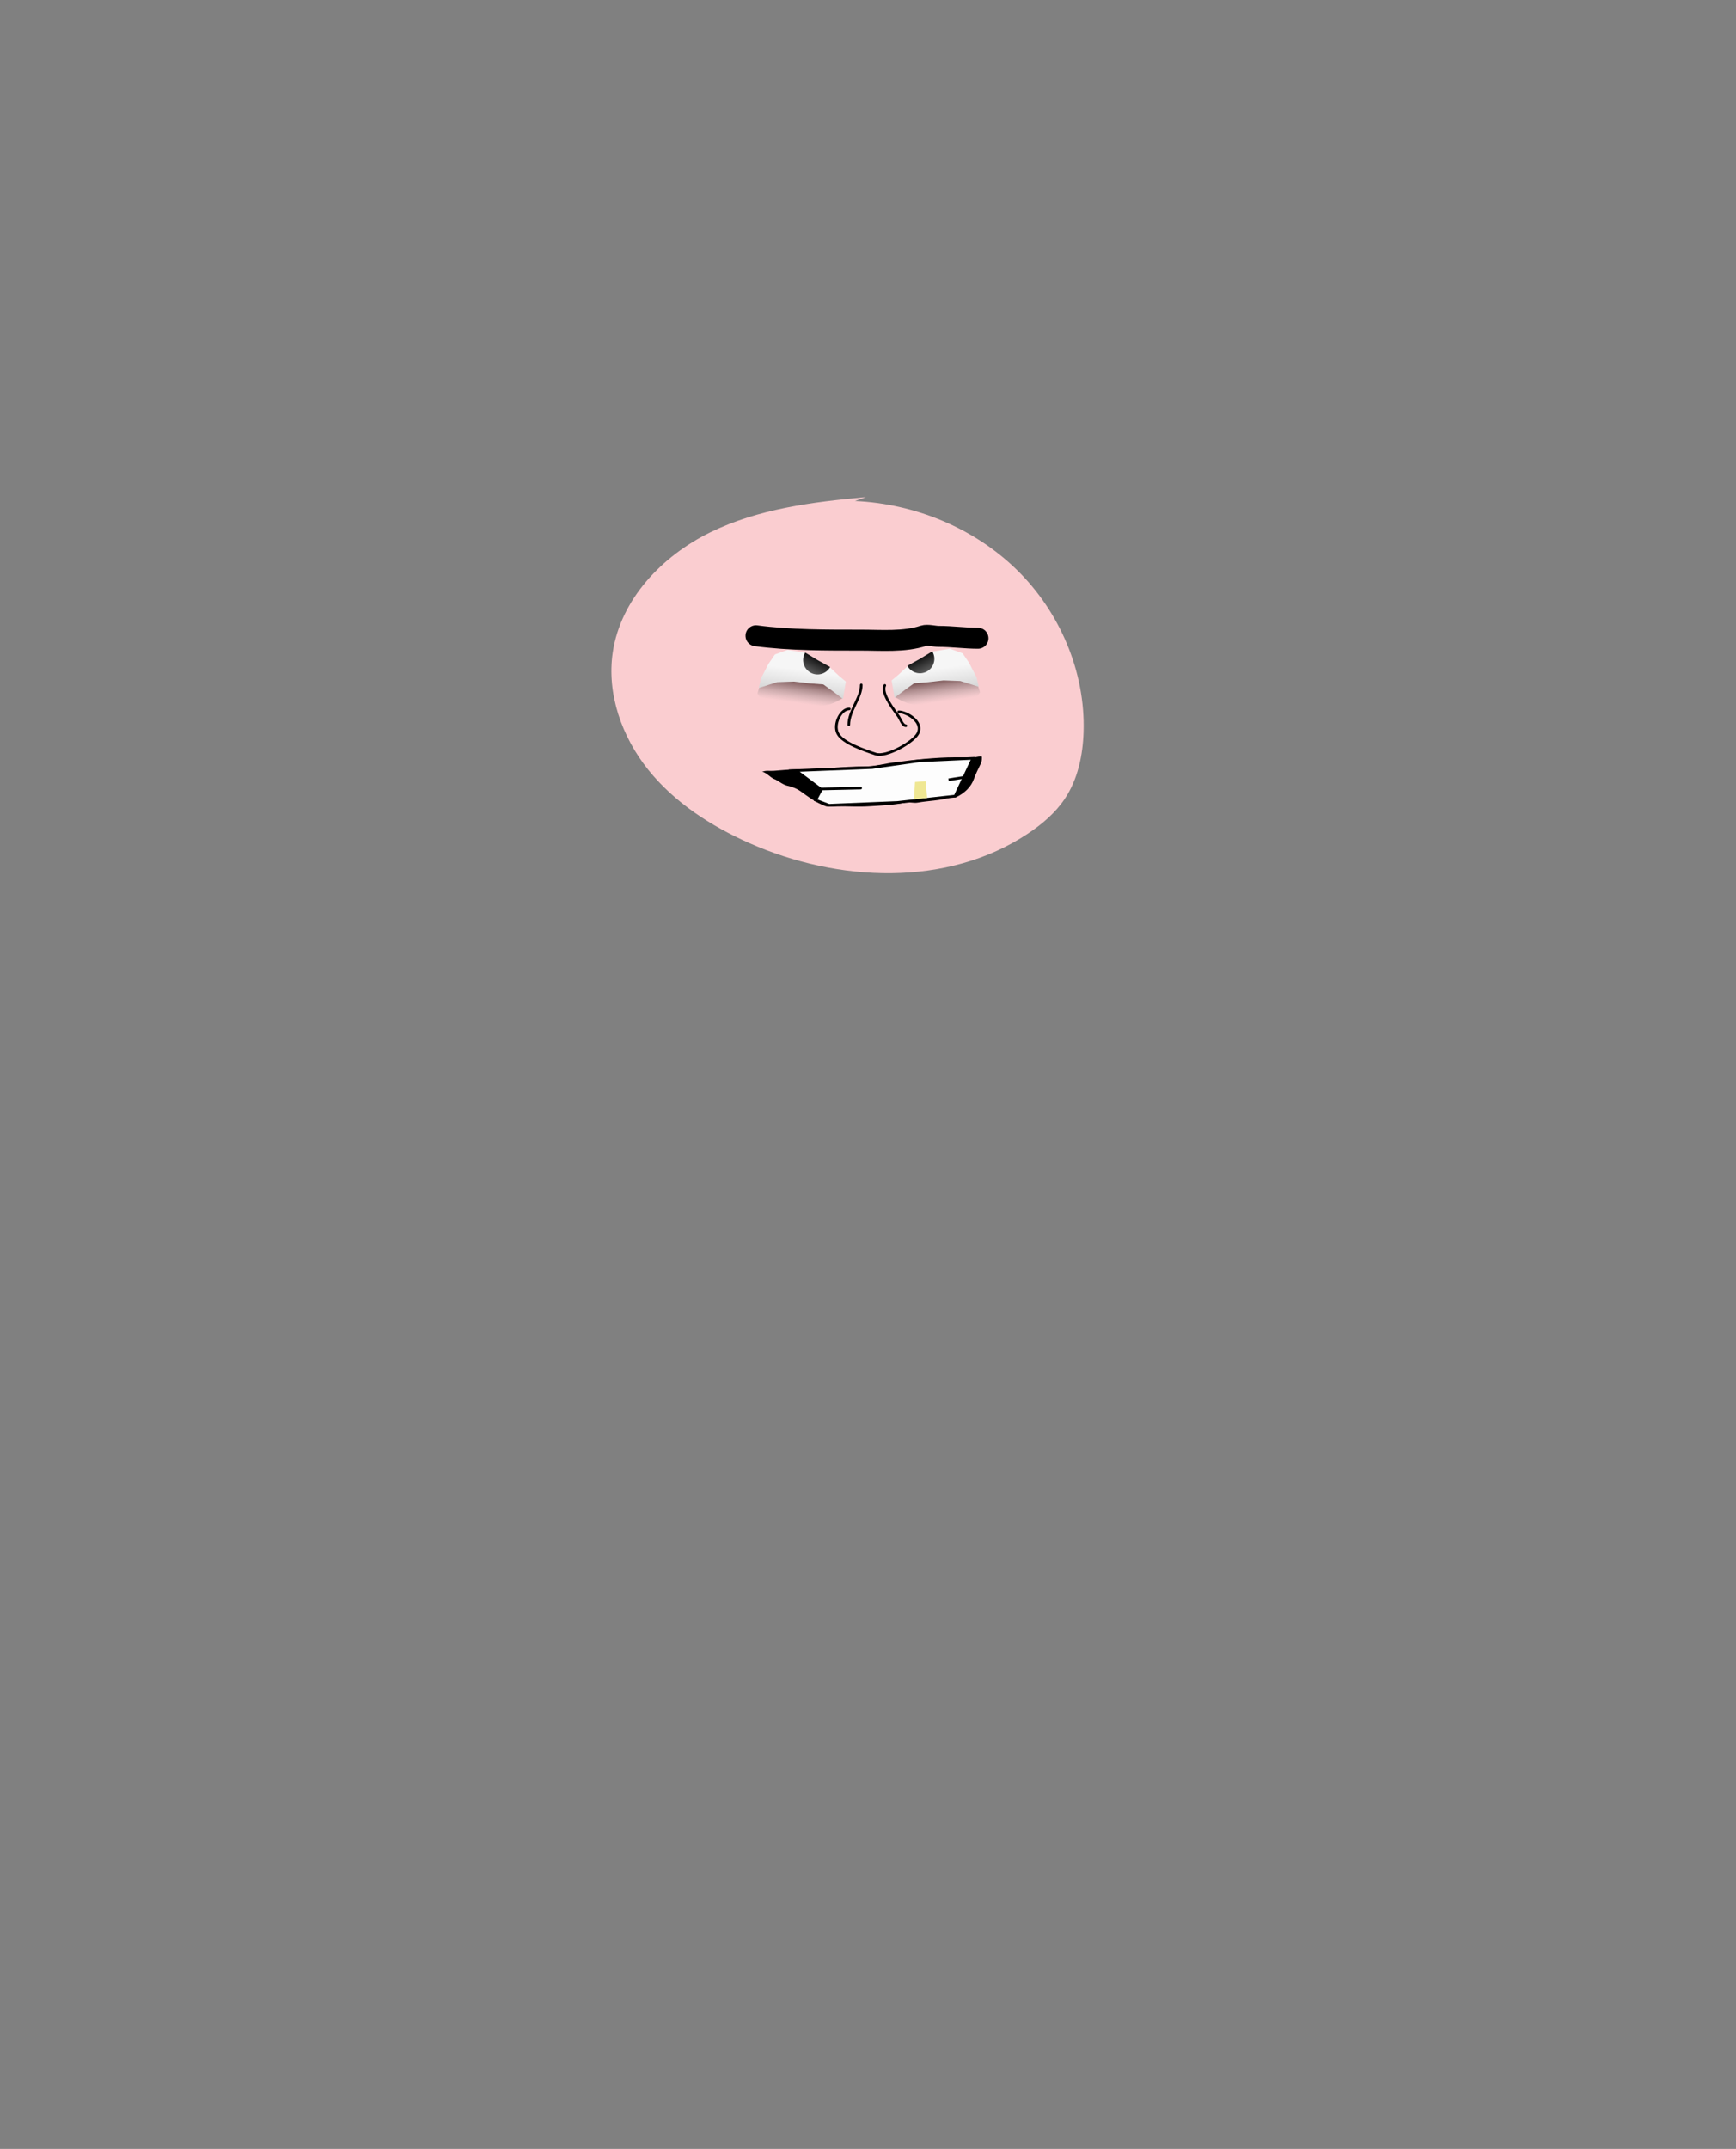 <?xml version="1.0" encoding="utf-8"?>
<svg viewBox="0 0 663.471 820.812" xmlns="http://www.w3.org/2000/svg" xmlns:bx="https://boxy-svg.com">
  <rect x="0" y="0" width="663.471" height="820.812" fill="#808080" stroke="none"/>
  <defs>
    <linearGradient id="gradient-0" gradientUnits="userSpaceOnUse" x1="333.604" y1="259.816" x2="333.604" y2="287.458" gradientTransform="matrix(1, -0.016, 0.021, 1.321, -4.917, -77.254)">
      <stop offset="0" style="stop-color: rgba(250, 205, 208, 0);"/>
      <stop offset="1" style="stop-color: rgba(225, 107, 115, 1)"/>
    </linearGradient>
    <linearGradient id="gradient-1" gradientUnits="userSpaceOnUse" x1="338.144" y1="290.419" x2="338.144" y2="301.602" gradientTransform="matrix(1, 0, 0, 1.665, 0, -193.017)">
      <stop offset="0" style="stop-color: rgba(233, 164, 164, 1)"/>
      <stop offset="1" style="stop-color: rgba(213, 82, 82, 1)"/>
    </linearGradient>
    <linearGradient id="gradient-2" gradientUnits="userSpaceOnUse" x1="335.808" y1="301.442" x2="335.808" y2="311.985" gradientTransform="matrix(-0.999, 0.037, -0.025, -0.687, 677.332, 500.109)">
      <stop offset="0" style="stop-color: rgba(208, 146, 146, 1)"/>
      <stop offset="1" style="stop-color: rgba(176, 76, 76, 1)"/>
    </linearGradient>
    <linearGradient id="gradient-3" gradientUnits="userSpaceOnUse" x1="650.13" y1="119.832" x2="650.13" y2="119.832" gradientTransform="matrix(NaN, NaN, NaN, NaN, NaN, NaN)">
      <stop offset="0" style="stop-color: rgba(107, 93, 0, 1)"/>
      <stop offset="1" style="stop-color: rgba(5, 4, 0, 1)"/>
    </linearGradient>
    <linearGradient id="gradient-5" gradientUnits="userSpaceOnUse" x1="320.736" y1="216.713" x2="320.736" y2="228.389" gradientTransform="matrix(0.994, -0.015, 0.02, 1.364, -2.895, -74.161)">
      <stop offset="0" style="stop-color: rgba(207, 183, 60, 1)"/>
      <stop offset="1" style="stop-color: rgba(133, 116, 33, 1)"/>
    </linearGradient>
    <linearGradient id="gradient-6" gradientUnits="userSpaceOnUse" x1="315.05" y1="124.843" x2="315.05" y2="224.153" gradientTransform="matrix(0.999, -0.043, 0.04, 0.926, -8.693, 30.33)">
      <stop offset="0" style="stop-color: rgb(112, 105, 89);"/>
      <stop offset="1" style="stop-color: rgb(90, 85, 66);"/>
    </linearGradient>
    <linearGradient id="gradient-7" gradientUnits="userSpaceOnUse" x1="318.194" y1="146.446" x2="318.194" y2="174.61" gradientTransform="matrix(1, 0, 0, 1, 0, 0)">
      <stop offset="0" style="stop-color: rgba(75, 103, 78, 1)"/>
      <stop offset="1" style="stop-color: rgb(60, 81, 61);"/>
    </linearGradient>
    <linearGradient id="gradient-8" gradientUnits="userSpaceOnUse" x1="454" y1="376.903" x2="454" y2="400.596" gradientTransform="matrix(-0.828, -0.56, 0.408, -0.603, 673.674, 875.273)">
      <stop offset="0" style="stop-color: rgba(209, 63, 68, 1)"/>
      <stop offset="1" style="stop-color: rgba(137, 33, 36, 1)"/>
    </linearGradient>
    <linearGradient id="gradient-9" gradientUnits="userSpaceOnUse" x1="316.932" y1="189.409" x2="316.932" y2="218.942" gradientTransform="matrix(1, 0, 0, 1, 0, 0)">
      <stop offset="0" style="stop-color: rgba(234, 58, 67, 1)"/>
      <stop offset="1" style="stop-color: rgba(172, 18, 26, 1)"/>
    </linearGradient>
    <linearGradient id="gradient-4" gradientUnits="userSpaceOnUse" x1="315.05" y1="124.843" x2="315.05" y2="224.153" gradientTransform="matrix(0.999, -0.043, 0.04, 0.926, -8.693, 30.33)">
      <stop offset="0" style="stop-color: rgb(96, 126, 130);"/>
      <stop offset="1" style="stop-color: rgb(61, 78, 86);"/>
    </linearGradient>
    <linearGradient id="gradient-10" gradientUnits="userSpaceOnUse" x1="316.932" y1="189.409" x2="316.932" y2="218.942" gradientTransform="matrix(1, 0, 0, 1, 0, 0)">
      <stop offset="0" style="stop-color: rgb(56, 56, 56);"/>
      <stop offset="1" style="stop-color: rgba(0, 0, 0, 1)"/>
    </linearGradient>
    <linearGradient id="gradient-11" gradientUnits="userSpaceOnUse" x1="318.235" y1="220.1" x2="318.235" y2="237.183" gradientTransform="matrix(1, 0, 0, 1, 0, 0)">
      <stop offset="0" style="stop-color: rgb(51, 51, 51);"/>
      <stop offset="1" style="stop-color: rgba(0, 0, 0, 1)"/>
    </linearGradient>
    <linearGradient id="gradient-12" gradientUnits="userSpaceOnUse" x1="320.967" y1="114.893" x2="320.967" y2="211.173" gradientTransform="matrix(1, 0, 0, 1, 0.77, -1.54)">
      <stop offset="0" style="stop-color: rgb(248, 230, 142);"/>
      <stop offset="1" style="stop-color: rgb(188, 169, 75);"/>
    </linearGradient>
    <linearGradient id="gradient-13" gradientUnits="userSpaceOnUse" x1="254.433" y1="269.188" x2="254.433" y2="292.698" gradientTransform="matrix(0.505, -0.863, 1.528, 0.894, -297.553, 252.058)">
      <stop offset="0" style="stop-color: rgb(163, 145, 57);"/>
      <stop offset="1" style="stop-color: rgba(67, 59, 21, 1)"/>
    </linearGradient>
    <linearGradient id="gradient-14" gradientUnits="userSpaceOnUse" x1="254.433" y1="269.188" x2="254.433" y2="292.698" gradientTransform="matrix(0.505, -0.863, 1.528, 0.894, -298.198, 245.14)">
      <stop offset="0" style="stop-color: rgb(163, 145, 57);"/>
      <stop offset="1" style="stop-color: rgba(67, 59, 21, 1)"/>
    </linearGradient>
    <radialGradient id="gradient-15" gradientUnits="userSpaceOnUse" cx="63.519" cy="278.001" r="34.795" gradientTransform="matrix(0.361, 0, 0, 0.361, 230.608, 119.85)">
      <stop offset="0" style="stop-color: rgb(53, 53, 53);"/>
      <stop offset="1" style="stop-color: rgb(188, 169, 75);"/>
    </radialGradient>
    <radialGradient id="gradient-16" gradientUnits="userSpaceOnUse" cx="63.519" cy="278.001" r="34.795" gradientTransform="matrix(0.361, 0, 0, 0.361, 372.556, 196.145)">
      <stop offset="0" style="stop-color: rgb(53, 53, 53);"/>
      <stop offset="1" style="stop-color: rgb(188, 169, 75);"/>
    </radialGradient>
    <radialGradient id="gradient-17" gradientUnits="userSpaceOnUse" cx="63.519" cy="278.001" r="34.795" gradientTransform="matrix(0.361, 0, 0, 0.361, 309.938, 123.121)">
      <stop offset="0" style="stop-color: rgb(53, 53, 53);"/>
      <stop offset="1" style="stop-color: rgb(188, 169, 75);"/>
    </radialGradient>
    <linearGradient id="gradient-18" gradientUnits="userSpaceOnUse" x1="418.776" y1="295.548" x2="418.776" y2="404" gradientTransform="matrix(0.067, -0.441, 0.447, 0.013, 243.114, 533.159)">
      <stop offset="0" style="stop-color: rgba(251, 251, 251, 0);"/>
      <stop offset="1" style="stop-color: rgba(35, 35, 35, 0.63);"/>
    </linearGradient>
    <linearGradient id="gradient-19" gradientUnits="userSpaceOnUse" x1="418.776" y1="295.548" x2="418.776" y2="404" gradientTransform="matrix(0.067, -0.441, 0.447, 0.013, 243.114, 533.159)">
      <stop offset="0" style="stop-color: rgba(251, 251, 251, 0);"/>
      <stop offset="1" style="stop-color: rgba(35, 35, 35, 0.63);"/>
    </linearGradient>
    <linearGradient id="gradient-20" gradientUnits="userSpaceOnUse" x1="418.776" y1="295.548" x2="418.776" y2="404" gradientTransform="matrix(0.068, -0.633, 0.298, 0.013, 308.579, 607.89)">
      <stop offset="0" style="stop-color: rgba(251, 251, 251, 1)"/>
      <stop offset="1" style="stop-color: rgba(200, 200, 200, 1)"/>
    </linearGradient>
    <linearGradient id="gradient-21" gradientUnits="userSpaceOnUse" x1="418.776" y1="295.548" x2="418.776" y2="404" gradientTransform="matrix(0.035, -0.634, 0.649, 0.015, 204.563, 612.309)">
      <stop offset="0" style="stop-color: rgba(251, 251, 251, 1)"/>
      <stop offset="1" style="stop-color: rgba(200, 200, 200, 1)"/>
    </linearGradient>
    <radialGradient id="gradient-22" gradientUnits="userSpaceOnUse" cx="372.973" cy="315.367" r="11.336">
      <stop offset="0" style="stop-color: rgba(196, 0, 13, 0.67);"/>
      <stop offset="1" style="stop-color: rgba(113, 33, 38, 0);"/>
    </radialGradient>
    <radialGradient id="gradient-24" gradientUnits="userSpaceOnUse" cx="277.75" cy="240.691" r="11.336">
      <stop offset="0" style="stop-color: rgba(237, 23, 37, 0.71);"/>
      <stop offset="1" style="stop-color: rgba(103, 15, 21, 0);"/>
    </radialGradient>
    <linearGradient id="gradient-23" gradientUnits="userSpaceOnUse" x1="304.577" y1="229.481" x2="304.577" y2="241.149" gradientTransform="matrix(0.968, -0.251, 0.193, 0.744, -35.407, 132.409)">
      <stop offset="0" style="stop-color: rgba(0, 0, 0, 0.62);"/>
      <stop offset="1" style="stop-color: rgba(0, 0, 0, 0);"/>
    </linearGradient>
    <linearGradient id="gradient-25" gradientUnits="userSpaceOnUse" x1="361.35" y1="239.05" x2="361.35" y2="247.16" gradientTransform="matrix(0.997, -0.072, 0.05, 0.697, -11.113, 98.922)">
      <stop offset="0" style="stop-color: rgba(0, 0, 0, 0.6);"/>
      <stop offset="1" style="stop-color: rgba(0, 0, 0, 0);"/>
    </linearGradient>
    <linearGradient id="gradient-26" gradientUnits="userSpaceOnUse" x1="356.66" y1="227.319" x2="356.66" y2="248.585" gradientTransform="matrix(0.976, 0.219, -0.182, 0.813, 50.052, -35.543)">
      <stop offset="0" style="stop-color: rgb(95, 95, 95);"/>
      <stop offset="1" style="stop-color: rgba(0, 0, 0, 1)"/>
    </linearGradient>
    <linearGradient id="gradient-27" gradientUnits="userSpaceOnUse" x1="356.66" y1="227.319" x2="356.66" y2="248.585" gradientTransform="matrix(0.976, -0.219, -0.182, -0.813, 1.609, 511.697)">
      <stop offset="0" style="stop-color: rgb(95, 95, 95);"/>
      <stop offset="1" style="stop-color: rgba(0, 0, 0, 1)"/>
    </linearGradient>
    <linearGradient id="gradient-28" gradientUnits="userSpaceOnUse" x1="331.411" y1="257.526" x2="331.411" y2="283.692" gradientTransform="matrix(1, 0, 0, 1, 2.264, 2.013)">
      <stop offset="0" style="stop-color: rgba(216, 216, 216, 0);"/>
      <stop offset="1" style="stop-color: rgba(230, 63, 74, 0.7);"/>
    </linearGradient>
    <linearGradient id="gradient-29" gradientUnits="userSpaceOnUse" x1="340.647" y1="256.449" x2="340.647" y2="284.403" gradientTransform="matrix(0.994, -0.107, 0.055, 0.507, -19.721, 174.476)">
      <stop offset="0" style="stop-color: rgba(255, 255, 255, 0);"/>
      <stop offset="1" style="stop-color: rgba(163, 45, 45, 0.31);"/>
    </linearGradient>
    <linearGradient id="gradient-30" gradientUnits="userSpaceOnUse" x1="293.166" y1="254.846" x2="293.166" y2="254.846" gradientTransform="matrix(NaN, NaN, NaN, NaN, NaN, NaN)">
      <stop offset="0" style="stop-color: rgba(198, 198, 198, 1)"/>
      <stop offset="1" style="stop-color: rgba(147, 147, 147, 1)"/>
    </linearGradient>
    <linearGradient id="gradient-31" gradientUnits="userSpaceOnUse" x1="306.565" y1="253.873" x2="306.565" y2="265.901" gradientTransform="matrix(0.991, 0.136, -0.114, 0.828, 32.599, 1.708)">
      <stop offset="0" style="stop-color: rgb(87, 44, 44);"/>
      <stop offset="1" style="stop-color: rgba(147, 147, 147, 0);"/>
    </linearGradient>
    <linearGradient id="gradient-32" gradientUnits="userSpaceOnUse" x1="347.98" y1="227.96" x2="347.98" y2="328.04" gradientTransform="matrix(-0.082, -0.997, 0.792, -0.065, 156.939, 643.089)">
      <stop offset="0" style="stop-color: rgb(110, 110, 110);"/>
      <stop offset="1" style="stop-color: rgba(0, 0, 0, 1)"/>
    </linearGradient>
    <linearGradient id="gradient-33" gradientUnits="userSpaceOnUse" x1="307.137" y1="243.148" x2="307.137" y2="261.884" gradientTransform="matrix(0.991, 0.137, -0.08, 0.574, 23.767, 69.402)">
      <stop offset="0" style="stop-color: rgba(246, 246, 246, 1)"/>
      <stop offset="1" style="stop-color: rgb(208, 208, 208);"/>
    </linearGradient>
    <linearGradient id="gradient-34" gradientUnits="userSpaceOnUse" x1="293.166" y1="254.846" x2="293.166" y2="254.846" gradientTransform="matrix(NaN, NaN, NaN, NaN, NaN, NaN)">
      <stop offset="0" style="stop-color: rgba(198, 198, 198, 1)"/>
      <stop offset="1" style="stop-color: rgba(147, 147, 147, 1)"/>
    </linearGradient>
    <linearGradient id="gradient-35" gradientUnits="userSpaceOnUse" x1="306.565" y1="253.873" x2="306.565" y2="265.901" gradientTransform="matrix(0.991, -0.136, -0.114, -0.828, 85.183, 516.614)">
      <stop offset="0" style="stop-color: rgb(87, 44, 44);"/>
      <stop offset="1" style="stop-color: rgba(147, 147, 147, 0);"/>
    </linearGradient>
    <linearGradient id="gradient-36" gradientUnits="userSpaceOnUse" x1="307.137" y1="243.148" x2="307.137" y2="261.884" gradientTransform="matrix(0.991, -0.137, -0.08, -0.574, 74.544, 435.182)">
      <stop offset="0" style="stop-color: rgba(246, 246, 246, 1)"/>
      <stop offset="1" style="stop-color: rgb(208, 208, 208);"/>
    </linearGradient>
    <linearGradient id="gradient-37" gradientUnits="userSpaceOnUse" x1="347.98" y1="227.96" x2="347.98" y2="328.04" gradientTransform="matrix(-0.082, -0.997, 0.792, -0.065, 156.939, 643.089)">
      <stop offset="0" style="stop-color: rgb(110, 110, 110);"/>
      <stop offset="1" style="stop-color: rgba(0, 0, 0, 1)"/>
    </linearGradient>
  </defs>
  <g category="head" transform="matrix(1, 0, 0, 1, -1.109, 0.832)">
    <g transform="matrix(0.855, 0, 0, -0.855, 332.002, 189.062)" id="g284" type="head" name="head1" style="visibility: visible;">
      <path id="path286" style="fill-opacity: 1; fill-rule: nonzero; stroke: none; fill: rgb(250, 205, 208);" d="m 0,0 c -23.829,-2.151 -48.116,-5.228 -69.599,-15.761 -21.484,-10.533 -39.984,-29.887 -43.504,-53.553 -2.764,-18.586 4.077,-37.79 15.828,-52.453 11.751,-14.663 28.023,-25.159 45.201,-32.773 39.641,-17.571 88.482,-19.767 124.579,4.256 6.308,4.198 12.211,9.201 16.426,15.498 5.836,8.72 8.087,19.418 8.415,29.906 0.838,26.813 -10.591,53.549 -29.748,72.327 -19.157,18.779 -45.622,29.595 -72.421,30.809"/>
    </g>
    <g style="visibility: hidden;" type="head" name="head2">
      <path stroke-width="0" d="M 321.294 170.371 C 341.476 169.951 356.191 177.099 373.008 180.462 C 380.156 181.723 382.468 190.132 386.252 195.598 C 391.718 206.108 393.399 211.365 393.82 227.762 L 398.866 267.493 C 401.809 282.208 403.49 293.139 402.649 311.638 C 402.228 316.684 400.967 322.149 397.604 324.252 C 395.922 326.354 395.712 331.609 393.189 332.45 C 380.156 336.234 368.594 341.279 358.503 347.586 C 349.674 350.529 338.953 351.37 326.34 350.109 C 313.306 342.541 298.591 336.865 282.194 333.081 C 274.205 328.036 267.268 322.149 261.382 315.422 C 259.28 312.9 258.439 309.116 258.859 304.071 L 259.49 303.44 L 259.49 285.782 C 253.604 258.453 250.451 228.602 250.03 196.228 C 251.292 191.604 253.814 188.03 257.598 185.507 C 262.223 180.882 268.74 177.939 277.149 176.678 L 284.086 176.678 C 284.927 175.417 286.398 174.786 288.5 174.786 C 300.693 174.786 311.624 173.315 321.294 170.371 Z" style="stroke-width: 2px; fill: rgb(249, 203, 206);"/>
    </g>
    <g transform="matrix(1, 0, 0, 1, -0.78, -0.031)" style="visibility: hidden;" type="head" name="head3">
      <path stroke-width="0" d="M 321.294 170.371 C 341.476 169.951 356.191 177.099 373.008 180.462 C 380.156 181.723 382.468 190.132 386.252 195.598 C 391.718 206.108 393.399 211.365 393.82 227.762 L 398.866 267.493 C 401.809 282.208 403.49 293.139 402.649 311.638 C 402.228 316.684 400.967 322.149 397.604 324.252 C 395.922 326.354 395.712 331.609 393.189 332.45 C 380.156 336.234 368.594 341.279 358.503 347.586 C 349.674 350.529 338.953 351.37 326.34 350.109 C 313.306 342.541 298.591 336.865 282.194 333.081 C 274.205 328.036 267.268 322.149 261.382 315.422 C 259.28 312.9 258.439 309.116 258.859 304.071 L 259.49 303.44 L 259.49 285.782 C 253.604 258.453 250.451 228.602 250.03 196.228 C 251.292 191.604 253.814 188.03 257.598 185.507 C 262.223 180.882 268.74 177.939 277.149 176.678 L 284.086 176.678 C 284.927 175.417 286.398 174.786 288.5 174.786 C 300.693 174.786 311.624 173.315 321.294 170.371 Z" style="stroke-width: 2px; fill: rgb(249, 203, 206);"/>
      <path d="M 283.981 275.188 C 286.07 277.799 285.255 282.443 285.255 285.92 C 285.255 287.169 285.618 288.364 285.618 289.559 C 285.618 290.226 285.147 292.031 285.618 291.56 C 286.014 291.164 287.004 282.031 288.347 283.374 C 290.005 285.032 289.074 289.556 289.802 291.741 C 289.937 292.146 290.842 291.028 291.257 290.197 C 294.71 283.291 292.531 283.555 288.529 279.553 C 287.89 278.915 285.845 275.461 284.709 275.461" style="fill-opacity: 0.58; fill: rgb(193, 0, 13);"/>
      <polygon style="fill-opacity: 0.63; fill: rgb(202, 63, 72);" points="298.982 281.984 281.572 266.217 301.281 280.999" transform="matrix(0.997, 0.072, -0.072, 0.997, 20.564, -20.338)"/>
      <polygon style="fill-opacity: 0.63; fill: rgb(202, 63, 72);" points="294.327 284.604 276.917 268.837 296.626 283.619" transform="matrix(0.997, 0.072, -0.072, 0.997, 20.741, -19.995)"/>
      <circle style="fill-opacity: 0.48; fill: url(#gradient-22);" cx="372.973" cy="315.367" r="11.336"/>
      <circle style="fill-opacity: 0.48; fill: url(#gradient-24);" cx="277.75" cy="240.691" r="11.336"/>
      <path stroke-width="0" d="M 286.745 311.014 C 289.824 311.014 291.9 312.085 292.971 314.227 C 292.971 314.628 293.171 314.829 293.573 314.829 C 296.518 316.435 298.995 318.577 301.003 321.255 C 301.538 321.79 301.739 322.728 301.605 324.066 C 301.338 325.003 300.869 325.74 300.2 326.275 C 299.53 326.811 298.593 327.012 297.388 326.878 C 294.443 325.673 292.1 323.999 290.36 321.857 C 290.36 321.322 290.226 321.054 289.958 321.054 C 289.021 320.786 288.285 320.318 287.749 319.648 C 287.056 319.058 287.055 319.297 286.466 318.551 C 285.395 318.283 285.005 317.64 284.336 316.837 C 283.8 316.168 283.599 315.231 283.733 314.026 C 284.001 312.955 284.536 312.151 285.34 311.616 C 285.875 311.616 286.344 311.415 286.745 311.014 Z" style="stroke-width: 2px; fill: rgb(236, 137, 109);"/>
      <path stroke-width="0" d="M 292.957 314.768 C 294.848 314.579 296.077 315.099 296.644 316.328 C 297.211 316.99 297.4 318.03 297.211 319.448 C 296.928 320.393 296.408 321.149 295.651 321.717 C 294.706 322.851 293.146 323.324 290.972 323.135 C 289.932 322.851 289.175 322.378 288.703 321.717 C 288.136 321.055 287.946 320.109 288.136 318.88 C 288.419 317.84 288.939 317.084 289.695 316.611 C 290.546 315.761 291.633 315.146 292.957 314.768 Z" style="stroke-width: 2px; fill: rgb(226, 180, 183);"/>
      <circle style="fill: rgb(255, 222, 224);" cx="289.797" cy="318.847" r="0.668"/>
      <circle style="fill: rgb(255, 222, 224);" cx="291.737" cy="317.171" r="0.668"/>
      <circle style="fill: rgb(255, 222, 224);" cx="294.341" cy="316.419" r="0.668"/>
      <circle style="fill: rgb(255, 222, 224);" cx="290.771" cy="321.09" r="0.668"/>
      <circle style="fill: rgb(255, 222, 224);" cx="292.731" cy="319.587" r="0.668"/>
      <circle style="fill: rgb(255, 222, 224);" cx="295.174" cy="318.164" r="0.668"/>
      <circle style="fill: rgb(255, 222, 224);" cx="293.321" cy="321.842" r="0.668"/>
      <circle style="fill: rgb(255, 222, 224);" cx="295.04" cy="320.366" r="0.668"/>
      <path d="M 374.508 264.563 C 372.888 267.801 377.849 272.483 379.041 274.865 C 379.828 276.44 378.216 280.809 378.216 283.313" style="stroke: rgb(0, 0, 0); fill: rgb(249, 203, 206);"/>
      <path d="M 371.799 269.661 C 374.065 269.207 375.3 267.793 377.401 267.793" style="stroke: rgb(0, 0, 0); fill: rgb(249, 203, 206);"/>
      <path d="M 374.6 272.995 C 376.729 272.995 378.206 270.994 379.936 270.994" style="stroke: rgb(0, 0, 0); fill: rgb(249, 203, 206);"/>
      <path d="M 377.001 277.13 C 378.187 277.13 380.415 276.809 381.27 277.664" style="stroke: rgb(0, 0, 0); fill: rgb(249, 203, 206);"/>
      <path d="M 376.201 280.598 C 377.728 280.598 379.146 280.999 380.469 280.999" style="stroke: rgb(0, 0, 0); fill: rgb(249, 203, 206);"/>
    </g>
  </g>
  <g category="mouth">
    <g type="mouth" name="mouth1" style="visibility: hidden;">
      <path d="M 311.638 299.575 C 315.854 300.981 317.814 305.56 322.069 306.978 C 329.456 309.441 339.615 307.431 347.349 307.431 C 350.615 307.431 355.669 305.391 357.063 302.604 C 357.48 301.77 360.158 299.979 359.082 298.903 C 357.81 297.631 352.439 299.114 350.67 298.23 C 347.906 296.848 344.405 298.299 341.585 299.239 C 340.06 299.747 335.781 299.534 334.518 298.903 C 331.178 297.232 325.124 299.472 321.396 298.23 C 318.853 297.382 311.974 297.133 311.974 300.585" style="fill: url(#gradient-2);"/>
      <path d="M 313.682 296.844 C 324.457 296.844 323.055 295.381 331.49 291.163 C 332.611 290.603 336.46 294.629 337.28 294.708 C 339.669 294.939 341.115 291.14 341.695 290.85 C 342.832 290.282 345.34 293.103 345.935 293.699 C 347.494 295.257 351.098 295.232 353.025 295.874 C 356.881 297.16 360.05 297.11 364.077 297.11 C 364.937 297.11 365.326 297.922 365.859 298.455 C 366.282 298.878 364.702 299.157 363.962 299.239 C 359.911 299.69 360.482 299.043 356.726 300.921 C 353.662 302.454 345.847 300.921 342.258 300.921 C 334.182 300.921 326.106 300.921 318.031 300.921 C 315.141 300.921 310.286 301.817 307.6 300.921 C 305.62 300.261 309.845 297.493 309.651 297.336" style="fill: url(#gradient-1);"/>
    </g>
    <g transform="matrix(1, 0, 0, 1, -5.285, 0)" type="mouth" name="mouth2" style="visibility: hidden;">
      <path d="M 305.254 296.773 C 305.254 297.668 306.149 298.702 306.631 299.184 C 308.316 300.869 307.432 303.221 310.247 302.283 C 310.795 302.1 311.036 302.183 311.452 301.767 C 311.921 301.298 314.212 302.101 314.552 301.422 C 315.127 300.272 312.282 294.707 311.624 294.707" style="stroke: rgb(0, 0, 0); fill: rgb(237, 239, 195);"/>
      <path d="M 321.611 294.19 C 321.187 295.888 321.28 297.767 320.75 299.356 C 320.675 299.583 320.062 300.562 320.406 300.906 C 320.723 301.223 322.008 300.751 322.472 300.906 C 322.796 301.014 325.887 301.795 326.088 301.594 C 326.312 301.37 326.088 300.047 326.088 299.7 C 326.088 298.215 326.777 297.205 326.777 295.74" style="stroke: rgb(0, 0, 0); fill: rgb(237, 239, 195);"/>
      <path d="M 334.525 298.151 C 334.15 298.901 332.478 301.978 332.803 302.628 C 333.003 303.028 335.308 302.933 335.73 303.144 C 336.008 303.283 337.147 304.827 337.796 304.177 C 337.997 303.976 337.595 303.173 337.796 302.972 C 338.031 302.737 338.638 298.495 339.002 298.495" style="stroke: rgb(0, 0, 0); fill: rgb(237, 239, 195);"/>
      <path d="M 349.505 295.568 C 350.031 297.146 351.05 297.857 351.916 299.012 C 352.563 299.875 352.681 301.155 353.293 301.767 C 353.763 302.236 355.249 301.536 355.704 301.422 C 356.187 301.301 357.7 301.562 357.942 301.078 C 359.02 298.921 356.909 296.146 356.909 294.19" style="stroke: rgb(0, 0, 0); fill: rgb(237, 239, 195);"/>
      <path d="M 367.24 294.19 C 367.24 294.991 366.519 299.152 366.723 299.356 C 367.053 299.686 368.495 299.2 368.962 299.356 C 369.639 299.582 370.862 300.389 371.545 300.389 C 372.329 300.389 371.624 299.621 371.889 299.356 C 372.54 298.705 372.922 296.443 372.922 295.396" style="stroke: rgb(0, 0, 0); fill: rgb(237, 239, 195);"/>
      <path d="M 296.035 302.025 C 297.794 302.025 299.9 298.26 301.779 297.634 C 303.992 296.896 308.223 296.1 310.563 294.931 C 314.646 292.889 324.199 294.634 328.13 295.944 C 329.921 296.541 332.788 296.547 333.874 297.634 C 334.454 298.214 337.979 298.166 338.941 298.647 C 343.282 300.818 347.004 296.981 349.752 295.606 C 353.967 293.499 363.654 293.252 368.671 294.255 C 374.623 295.445 382.828 297.23 385.564 302.701" style="fill: none; stroke: rgb(0, 0, 0);"/>
      <path d="M 287.252 300.674 C 287.252 304.525 290.26 307.769 294.346 307.769" style="stroke: rgb(0, 0, 0); fill: none;"/>
      <path d="M 391.645 301.688 C 391.645 304.141 387.717 306.417 385.226 306.417" style="stroke: rgb(0, 0, 0); fill: none;"/>
    </g>
    <g type="mouth" name="mouth3" style="visibility: visible;">
      <path d="M 291.21 294.855 C 292.631 294.183 294.14 294.563 295.74 294.436 C 298.823 294.193 301.786 293.878 304.997 293.878 C 313.613 293.878 322.021 292.761 330.602 292.761 C 334.337 292.761 337.961 291.713 341.632 291.225 C 349.194 290.22 357.722 289.271 365.071 289.271 C 367.5 289.271 369.929 289.271 372.359 289.271 C 372.736 289.271 375.083 288.805 375.116 288.852 C 375.48 289.368 375.151 291.011 374.919 291.505 C 373.944 293.577 372.889 295.585 372.162 297.647 C 371.174 300.446 368.772 302.925 365.465 304.488 C 364.977 304.719 363.735 304.436 363.101 304.628 C 359.028 305.865 355.004 305.819 350.693 306.583 C 349.185 306.85 347.241 306.235 345.768 306.583 C 341.753 307.531 336.571 307.696 332.178 307.978 C 328.181 308.236 323.985 307.978 319.966 307.978 C 319.201 307.978 316.449 308.268 315.633 307.978 C 311.785 306.615 308.591 304.104 305.785 302.115 C 304.649 301.31 302.492 300.415 301.058 300.16 C 299.193 299.83 297.368 298.085 295.74 297.508 C 294.667 297.128 292.558 294.855 291.406 294.855" style=""/>
      <polygon style="stroke: rgb(0, 0, 0); fill: rgb(253, 253, 253);" points="301.456 294.45 333.333 293.189 351.612 290.578 371.783 289.678 365.029 304.085 342.968 306.516 316.854 307.597 311.722 305.616 313.883 301.564 304.968 294.9"/>
      <line style="stroke: rgb(0, 0, 0); stroke-linecap: round; paint-order: stroke;" x1="312.802" y1="301.384" x2="328.921" y2="301.024"/>
      <line style="stroke: rgb(0, 0, 0);" x1="362.508" y1="297.872" x2="369.712" y2="296.701"/>
      <polygon style="fill: rgb(239, 231, 147);" points="349.31 305.294 349.695 298.691 353.739 298.409 354.334 304.764"/>
    </g>
    <g type="mouth" name="mouth4" style="visibility: hidden;">
      <path d="M 312.974 309.74 C 316.526 307.372 318.298 302.553 321.127 299.723 C 322.525 298.325 324.622 297.626 326.019 296.229 C 326.835 295.413 328.931 295.879 329.747 295.064 C 330.339 294.472 332.692 295.38 333.241 294.831 C 333.845 294.227 336.573 294.598 337.667 294.598 C 340.826 294.598 344.652 294.361 346.287 295.996 C 346.858 296.567 348.849 296.829 348.849 297.859" style="stroke: rgb(0, 0, 0); fill: none;"/>
      <path d="M 307.849 311.371 C 309.345 314.363 311.306 315.331 315.07 315.331" style="stroke: rgb(0, 0, 0); fill: none;"/>
      <path d="M 329.747 308.11 C 331.897 305.959 333.738 305.547 337.201 305.547" style="stroke: rgb(0, 0, 0); fill: none;"/>
    </g>
    <g type="mouth" name="mouth5" style="visibility: hidden;">
      <path d="M 314.666 289.077 C 320.46 294.871 324.359 296.994 335.873 296.994 C 338.661 296.994 343.829 297.521 345.486 295.863 C 346.958 294.391 349.721 293.89 351.142 292.47 C 351.451 292.16 352.515 289.642 352.838 289.642" style="stroke: rgb(0, 0, 0); fill: none; stroke-linecap: round;"/>
      <path d="M 311.262 290.756 C 310.001 289.496 311.082 287.969 311.818 287.232 C 312.127 286.923 312.807 286.985 313.117 286.676 C 313.653 286.139 315.545 287.047 315.806 287.047" style="stroke: rgb(0, 0, 0); stroke-linecap: round; fill: none;"/>
      <path d="M 351.604 287.789 C 352.75 287.216 353.31 286.861 354.942 286.861 C 355.149 286.861 356.109 286.73 356.241 286.861 C 356.735 287.356 357.23 287.85 357.724 288.345 C 358.006 288.627 358.374 289.184 358.374 289.643" style="stroke: rgb(0, 0, 0); stroke-linecap: round; fill: none;"/>
    </g>
    <g type="mouth" name="mouth6" style="visibility: hidden;">
      <path d="M 335.728 298.228 C 330.432 298.228 316.468 292.002 311.147 297.323 C 310.447 298.022 306.202 302.482 308.432 304.712 C 310.098 306.378 313.49 305.698 314.917 307.125 C 315.847 308.056 324.673 307.021 325.172 306.522 C 326.003 305.691 328.39 306.169 329.244 305.316 C 330.385 304.175 339.056 302.007 341.158 304.109 C 342.047 304.999 345.064 303.943 345.983 304.863 C 346.758 305.637 348.892 304.809 349.904 305.316 C 353.411 307.069 360.961 304.966 362.421 303.506 C 367.427 298.501 360.147 295.815 355.333 295.815 C 353.888 295.815 350.836 295.486 350.055 296.267 C 347.142 299.18 338.322 298.228 333.316 298.228" style=""/>
      <polygon style="fill: rgb(242, 242, 242);" points="313.113 305.941 316.176 300.835 314.448 295.73 318.454 295.258 326.859 296.75 334.4 298.4 341.469 298.557 347.832 297.928 350.974 296.123 355.608 296.044 358.671 296.436 355.058 300.914 358.75 304.92 354.115 305.784 350.817 305.312 346.732 304.684 341.862 304.134 338.092 302.721 331.807 303.82 328.115 305.469 322.932 306.804 316.726 307.433"/>
      <line style="stroke: rgb(0, 0, 0);" x1="314.575" y1="301.212" x2="356.714" y2="301.068"/>
    </g>
  </g>
  <g category="nose" transform="matrix(1, 0, 0, 1, -2.109, 1.406)">
    <g type="nose" name="nose1" style="visibility: hidden;">
      <path d="M 338.953 254.446 C 338.953 260.878 341.23 267.42 345.245 271.435 C 346.228 272.418 349.737 274.782 351.222 275.525 C 351.438 275.632 354.054 276.657 354.054 277.412 C 354.054 278.075 352.635 277.572 352.166 278.041 C 350.772 279.436 347.742 279.319 346.503 280.558 C 345.596 281.466 339.524 285.992 338.324 285.592 C 337.086 285.18 336.385 283.339 335.492 282.446 C 334.03 280.983 327.375 280.181 325.739 281.817" style="fill: none; stroke: rgb(0, 0, 0); stroke-linecap: round; stroke-miterlimit: 32;"/>
    </g>
    <g type="nose" name="nose2" style="visibility: hidden;">
      <circle style="fill: url(#gradient-0);" cx="333.604" cy="273.637" r="13.821"/>
    </g>
    <g type="nose" name="nose3" style="visibility: hidden;">
      <polygon style="fill: url(#gradient-28);" points="331.159 259.539 317.825 274.383 318.831 279.415 322.102 282.434 324.869 284.447 329.901 285.453 333.927 285.705 337.449 285.202 340.217 284.195 343.488 282.183 345.249 280.673 347.01 278.66 348.52 276.396 349.526 275.39 336.191 259.79"/>
    </g>
    <g type="nose" name="nose4" style="visibility: hidden;">
      <path d="M 335.104 256.449 C 337.155 266.707 340.792 267.594 349.179 273.584 C 350.331 274.408 361.102 276.664 360.806 277.256 C 360.026 278.817 353.026 278.087 351.627 278.786 C 344.899 282.15 334.895 278.738 328.678 281.846 C 326.248 283.061 322.51 285.341 319.804 283.988 C 315.242 281.707 320.609 276.032 323.476 276.032" style="stroke: rgb(0, 0, 0); fill: url(#gradient-29);"/>
    </g>
    <g type="nose" name="nose5" style="visibility: hidden;" transform="matrix(1, 0, 0, 1, 2.985, 0)">
      <path d="M 325.006 273.329 C 323.709 273.329 323.186 271.256 323.186 270.079 C 323.186 267.318 325.468 261.619 327.463 259.623" style="stroke: rgb(0, 0, 0); fill: none; stroke-linecap: round;" transform="matrix(0.996, -0.094, 0.094, 0.996, -23.699, 31.896)"/>
      <path d="M 338.922 272.221 C 340.944 269.692 338.55 264.619 337.955 261.643 C 337.864 261.189 337.19 258.652 336.915 258.652" style="stroke: rgb(0, 0, 0); fill: none; stroke-linecap: round;" transform="matrix(0.996, -0.094, 0.094, 0.996, -23.543, 33.118)"/>
      <path d="M 326.134 273.415 C 324.158 273.085 321.159 274.999 320.141 277.035 C 319.344 278.628 321.544 283.955 323.697 283.955" style="stroke: rgb(0, 0, 0); fill: none; stroke-linecap: round;" transform="matrix(0.996, -0.094, 0.094, 0.996, -24.86, 31.736)"/>
      <path d="M 340.214 272.18 C 344.356 271.144 344.69 281.942 339.86 281.942" style="stroke: rgb(0, 0, 0); fill: none; stroke-linecap: round;" transform="matrix(0.996, -0.094, 0.094, 0.996, -24.622, 33.482)"/>
      <path d="M 324.405 279.729 C 327.751 279.729 329.426 285.864 333.636 283.759 C 336.453 282.351 336.163 279.729 339.747 279.729" style="stroke: rgb(0, 0, 0); fill: none; stroke-linecap: round;" transform="matrix(0.996, -0.094, 0.094, 0.996, -25.131, 32.602)"/>
      <path stroke-width="0" d="M 324.488 279.841 C 325.875 279.914 326.86 280.425 327.444 281.374 C 327.59 281.52 327.626 281.848 327.553 282.359 C 327.407 282.359 327.334 282.468 327.334 282.687 C 327.115 282.906 326.75 282.979 326.24 282.906 C 325.072 282.687 324.196 282.213 323.612 281.483 C 323.539 281.264 323.503 281.045 323.503 280.826 C 323.576 280.388 323.795 280.096 324.159 279.95 C 324.305 280.023 324.415 279.987 324.488 279.841 Z M 339.049 278.637 C 339.633 278.637 339.998 278.856 340.144 279.294 C 340.216 279.44 340.253 279.658 340.253 279.95 C 340.107 280.388 339.852 280.717 339.487 280.936 C 339.195 280.936 338.976 281.045 338.83 281.264 C 338.684 281.629 338.465 281.921 338.173 282.14 C 337.808 282.359 337.334 282.432 336.75 282.359 C 336.312 282.286 336.02 282.104 335.874 281.812 C 335.801 281.593 335.764 281.337 335.764 281.045 C 335.837 280.607 336.056 280.315 336.421 280.169 C 336.64 280.169 336.786 280.133 336.859 280.06 C 336.859 279.549 337.151 279.221 337.735 279.075 C 338.319 279.075 338.757 278.929 339.049 278.637 Z" style="stroke-width: 2px;"/>
    </g>
    <g type="nose" name="nose6" style="visibility: visible;" transform="matrix(1, 0, 0, 1, 3.774, 1.029)">
      <path d="M 327.499 259.181 C 327.499 264.142 322.73 269.06 322.73 274.404" style="stroke: rgb(0, 0, 0); fill: none; stroke-linecap: round;"/>
      <path d="M 336.486 259.365 C 334.897 262.541 340.459 269.268 341.804 271.286 C 342.471 272.286 343.29 274.77 344.555 274.77" style="stroke: rgb(0, 0, 0); fill: none; stroke-linecap: round;"/>
      <path d="M 322.914 268.351 C 319.68 268.351 316.742 274.164 318.512 277.705 C 320.371 281.422 329.055 284.276 333.001 285.591 C 337.084 286.952 347.485 281.015 349.14 277.705 C 351.429 273.127 344.619 269.452 341.804 269.452" style="stroke: rgb(0, 0, 0); fill: none; stroke-linecap: round;"/>
    </g>
  </g>
  <g category="eyebrows">
    <g style="visibility: hidden;" type="eyebrows" name="eyebrows1">
      <polygon style="" points="289.768 246.148 289.102 240.822 328.387 248.978"/>
      <polygon style="" points="338.042 243.403 337.376 248.729 376.661 240.573" transform="matrix(-1, 0, 0, -1, 714.037, 489.302)"/>
    </g>
    <g type="eyebrows" name="eyebrows2" style="visibility: visible;">
      <path d="M 288.921 242.837 C 301.948 244.574 316.013 244.51 329.076 244.51 C 336.81 244.51 345.63 245.286 352.978 242.837 C 354.476 242.337 357.074 243.076 358.714 243.076 C 363.809 243.076 368.832 243.793 373.773 243.793" style="stroke: rgb(0, 0, 0); fill: rgb(216, 216, 216); stroke-linecap: round; stroke-width: 8px;"/>
    </g>
    <g type="eyebrows" name="eyebrows3" style="visibility: hidden;">
      <polygon style="" points="324.582 248.248 279.413 241.878 284.625 230.875"/>
      <polygon style="" points="382.49 230.296 337.322 236.666 342.533 247.669" transform="matrix(-1, 0, 0, -1, 719.812, 477.965)"/>
    </g>
    <g transform="matrix(1, 0, 0, 1, -0.251, -4.01)" type="eyebrows" name="eyebrows4" style="visibility: hidden;">
      <circle style="" cx="292.449" cy="243.366" r="4.941"/>
      <circle style="" cx="299.105" cy="242.191" r="4.941"/>
      <circle style="" cx="305.761" cy="242.779" r="4.941"/>
      <circle style="" cx="312.417" cy="241.604" r="4.941"/>
      <circle style="" cx="317.703" cy="243.758" r="4.941"/>
      <circle style="" cx="324.359" cy="242.583" r="4.941"/>
      <circle style="" cx="341.488" cy="242.876" r="4.941"/>
      <circle style="" cx="348.144" cy="241.701" r="4.941"/>
      <circle style="" cx="354.8" cy="242.289" r="4.941"/>
      <circle style="" cx="361.456" cy="241.114" r="4.941"/>
      <circle style="" cx="366.742" cy="243.268" r="4.941"/>
      <circle style="" cx="373.398" cy="242.093" r="4.941"/>
    </g>
    <g style="visibility: hidden;" type="eyebrows" name="eyebrows5">
      <path stroke-width="0" d="M 307.721 229.481 L 312.435 229.481 C 313.588 230.319 315.212 230.738 317.307 230.738 C 317.621 230.843 317.883 231.052 318.093 231.366 C 318.407 231.576 318.512 232.047 318.407 232.781 C 318.302 233.095 318.145 233.357 317.936 233.567 C 317.202 234.09 316.317 235.075 314.95 235.31 C 313.268 235.915 311.727 236.045 308.898 236.36 C 305.528 237.013 301.061 238.167 298.462 238.828 C 296.814 239.247 293.944 238.91 293.42 240.796 C 293.105 241.11 292.634 241.215 292.005 241.11 C 291.586 241.005 291.272 240.848 291.062 240.638 C 290.748 240.219 290.643 239.591 290.748 238.753 C 291.377 236.657 292.372 234.929 293.734 233.567 C 297.087 230.947 301.749 229.585 307.721 229.481 Z" style="stroke-width: 2px; fill: url(#gradient-23);"/>
      <path d="M 327.862 248.467 C 323.669 242.876 320.565 235.825 315.837 231.098 C 309.363 224.623 290.452 229.97 290.452 239.56" style="stroke: rgb(0, 0, 0); stroke-width: 3px; fill: none; stroke-linecap: round;"/>
      <path stroke-width="0" d="M 366.288 239.121 C 371.188 238.814 375.17 239.503 378.232 241.188 C 378.538 241.494 378.615 242.03 378.462 242.796 C 378.309 243.102 378.156 243.332 378.002 243.485 C 377.39 243.485 377.007 243.638 376.854 243.944 L 362.239 244.489 C 360.248 244.795 359.186 245.272 356.871 245.782 C 353.485 246.14 352.185 246.327 349.7 246.887 L 345.386 247.16 C 344.927 247.007 344.62 246.854 344.467 246.7 C 344.161 246.241 344.084 245.705 344.237 245.093 C 344.391 244.633 344.62 244.327 344.927 244.174 C 347.683 242.949 351.205 242.413 355.492 242.566 C 356.871 241.8 358.555 241.188 360.546 240.728 C 362.843 240.728 364.374 240.728 365.14 240.728 C 364.986 240.116 365.216 239.656 365.829 239.35 C 365.982 239.35 366.135 239.274 366.288 239.121 Z" style="stroke-width: 2px; fill: url(#gradient-25);"/>
      <path d="M 339.887 247.131 C 345.661 244.243 378.633 231.685 378.633 244.013" style="stroke: rgb(0, 0, 0); stroke-width: 3px; fill: none; stroke-linecap: round;"/>
      <path d="M 296.525 227.663 C 299.556 224.632 302.704 224.775 306.964 224.775 C 311.641 224.775 317.025 225.508 320.068 228.551 C 326.047 234.531 334.53 247.933 346.278 240.101 C 348.38 238.7 351.974 239.735 353.829 237.88 C 355.839 235.87 364.591 236.608 367.378 235.215 C 367.757 235.025 371.154 234.68 371.154 234.548" style="stroke: rgb(0, 0, 0); fill: none;"/>
      <path d="M 302.522 221.888 C 307.86 221.888 313.964 218.669 319.624 220.555 C 325.017 222.353 328.714 231.866 332.507 235.659 C 333.801 236.953 340.459 238.191 342.724 237.436 C 350.711 234.773 361.837 234.32 369.377 230.55" style="stroke: rgb(0, 0, 0); fill: none;"/>
    </g>
    <g style="visibility: hidden;" type="eyebrows" name="eyebrows6">
      <path d="M 338.093 239.238 C 340.061 235.616 346.555 227.332 351.032 227.332 C 351.245 227.332 349.954 230.83 349.954 231.301 C 349.954 232.086 353.449 229.693 353.548 229.647 C 355.508 228.745 357.454 227.993 360.018 227.993 C 361.036 227.993 362.054 227.993 363.074 227.993 C 363.613 227.993 365.072 227.643 364.691 227.993 C 364.097 228.54 361.275 229.691 361.275 230.97 C 361.275 231.124 364.02 229.482 364.152 229.482 C 366.832 229.482 369.832 229.748 371.699 231.466 C 371.892 231.644 366.95 233.876 367.386 234.278 C 367.928 234.777 370.727 234.078 371.52 234.443 C 374.123 235.64 377.444 240.582 376.014 244.53 C 375.151 246.913 372.039 249.43 368.464 248.334 C 366.729 247.802 365.418 246.079 363.971 245.192 C 359.934 242.715 354.848 241.242 350.493 239.238 C 345.339 236.867 341.01 242.546 337.552 242.546 C 335.991 242.546 338.04 240.87 338.02 239.449" style="fill: url(#gradient-26);" transform="matrix(0.978, -0.208, 0.208, 0.978, -41.64, 79.25)"/>
      <path d="M 289.65 236.916 C 291.617 240.538 298.111 248.822 302.588 248.822 C 302.801 248.822 301.51 245.324 301.51 244.853 C 301.51 244.068 305.005 246.461 305.104 246.507 C 307.064 247.409 309.01 248.161 311.574 248.161 C 312.592 248.161 313.61 248.161 314.63 248.161 C 315.169 248.161 316.628 248.511 316.247 248.161 C 315.653 247.614 312.831 246.463 312.831 245.184 C 312.831 245.03 315.576 246.672 315.708 246.672 C 318.388 246.672 321.388 246.406 323.255 244.688 C 323.448 244.51 318.506 242.278 318.942 241.876 C 319.484 241.377 322.283 242.076 323.076 241.711 C 325.679 240.514 329 235.572 327.57 231.624 C 326.707 229.241 323.595 226.724 320.02 227.82 C 318.285 228.352 316.974 230.075 315.527 230.962 C 311.49 233.439 306.404 234.912 302.049 236.916 C 296.895 239.287 292.566 233.608 289.109 233.608 C 287.548 233.608 289.597 235.284 289.577 236.705" style="fill: url(#gradient-27);" transform="matrix(-0.978, -0.208, 0.208, -0.978, 560.257, 535.189)"/>
    </g>
    <g style="visibility: hidden;" type="eyebrows" name="eyebrows7">
      <path d="M 338.225 247.788 C 343.661 244.163 346.131 236.507 352.026 233.559 C 353.639 232.753 354.367 230.254 356.58 229.148 C 358.498 228.189 359.892 224.86 362.129 223.742 C 370.593 219.51 372.667 230.295 376.5 234.129 C 377.377 235.005 377.377 236.879 377.923 237.97 C 377.998 238.12 378.003 239.962 378.207 239.962 C 378.506 239.962 377.193 238.913 376.927 238.824 C 375.734 238.426 374.813 237.686 373.37 237.686 C 370.237 237.686 364.529 234.992 361.133 236.689 C 355.808 239.352 350.562 241.904 345.054 244.658 C 343.33 245.519 340.476 247.788 338.651 247.788" style=""/>
      <path d="M 286.507 222.224 C 291.943 225.849 294.413 233.505 300.308 236.453 C 301.921 237.259 302.649 239.758 304.862 240.864 C 306.78 241.823 308.174 245.152 310.411 246.27 C 318.875 250.502 320.949 239.717 324.782 235.883 C 325.659 235.007 325.659 233.133 326.205 232.042 C 326.28 231.892 326.285 230.05 326.489 230.05 C 326.788 230.05 325.475 231.099 325.209 231.188 C 324.016 231.586 323.095 232.326 321.652 232.326 C 318.519 232.326 312.811 235.02 309.415 233.323 C 304.09 230.66 298.844 228.108 293.336 225.354 C 291.612 224.493 288.758 222.224 286.933 222.224" style="" transform="matrix(-1, 0, 0, -1, 613.04, 469.462)"/>
    </g>
  </g>
  <g category="eyes">
    <g style="visibility: hidden;" type="eyes" name="eyes1">
      <path style="fill: rgb(255, 255, 255);" transform="matrix(0.004, -0.267, 0.315, 0.005, 139.23, 387.382)" d="M 524 582 A 52 52 0 1 1 524 478 L 524 530 Z" bx:shape="pie 524 530 0 52 180 360 1@adc1718a"/>
      <path style="fill: rgb(255, 255, 255);" transform="matrix(0.004, -0.267, 0.315, 0.005, 188.064, 387.377)" d="M 524 582 A 52 52 0 1 1 524 478 L 524 530 Z" bx:shape="pie 524 530 0 52 180 360 1@adc1718a"/>
      <path style="" transform="matrix(0.002, -0.099, 0.117, 0.002, 245.931, 301.187)" d="M 524 582 A 52 52 0 1 1 524 478 L 524 530 Z" bx:shape="pie 524 530 0 52 180 360 1@adc1718a"/>
      <path style="" transform="matrix(0.002, -0.099, 0.117, 0.002, 294.752, 301.197)" d="M 524 582 A 52 52 0 1 1 524 478 L 524 530 Z" bx:shape="pie 524 530 0 52 180 360 1@adc1718a"/>
    </g>
    <g type="eyes" name="eyes2" style="visibility: hidden;" transform="matrix(1, 0, 0, 1, -0.554, 3.881)">
      <ellipse style="fill: rgb(237, 237, 237);" cx="309.083" cy="251.897" rx="19.714" ry="5.841"/>
      <ellipse style="fill: rgb(237, 237, 237);" cx="357.722" cy="251.291" rx="19.714" ry="5.841"/>
      <circle style="fill: rgb(124, 161, 122);" cx="308.928" cy="252.014" r="5.373"/>
      <circle style="" cx="309.107" cy="251.978" r="3.713"/>
      <ellipse style="fill: rgb(255, 255, 255);" cx="310.113" cy="249.965" rx="1.006" ry="0.934"/>
      <circle style="fill: rgb(124, 161, 122);" cx="357.832" cy="251.187" r="5.373"/>
      <circle style="" cx="358.011" cy="251.151" r="3.713"/>
      <ellipse style="fill: rgb(255, 255, 255);" cx="359.017" cy="249.138" rx="1.006" ry="0.934"/>
    </g>
    <g type="eyes" name="eyes3" style="visibility: hidden;">
      <polygon style="fill: rgb(255, 255, 255);" points="292.232 256.517 292.065 249.693 328.184 252.189 328.517 256.683"/>
      <polygon style="fill: rgb(255, 255, 255);" points="339.253 249.36 339.086 256.184 375.205 253.688 375.538 249.194" transform="matrix(-1, 0, 0, -1, 714.624, 505.378)"/>
      <path style="" transform="matrix(0.005, -0.097, 0.097, 0.005, 281.246, 284.224)" d="M 358 362 A 42 42 0 1 1 358 278 L 358 320 Z" bx:shape="pie 358 320 0 42 180 360 1@3f6b4427"/>
      <path style="" transform="matrix(-0.005, -0.097, -0.097, 0.005, 385.382, 283.836)" d="M 358 362 A 42 42 0 1 1 358 278 L 358 320 Z" bx:shape="pie 358 320 0 42 180 360 1@3f6b4427"/>
    </g>
    <g type="eyes" name="eyes4" style="visibility: hidden;">
      <path style="fill: url(#gradient-18);" transform="matrix(0.011, -0.111, 0.252, 0.026, 213.628, 297.269)" d="M 439 404 A 54.452 54.452 0 1 1 453.616 296.083 L 446 350 Z" bx:shape="pie 446 350 0 54.452 187.386 8.04 1@87705877"/>
      <path style="fill: url(#gradient-20);" transform="matrix(-0.017, 0.16, -0.252, -0.027, 402.334, 195.677)" d="M 439 404 A 54.452 54.452 0 0 1 446 295.548 L 446 350 Z" bx:shape="pie 446 350 0 54.452 187.386 360 1@c202a455"/>
      <path style="fill: url(#gradient-19);" transform="matrix(-0.011, -0.111, -0.252, 0.026, 449.46, 297.709)" d="M 439 404 A 54.452 54.452 0 1 1 453.616 296.083 L 446 350 Z" bx:shape="pie 446 350 0 54.452 187.386 8.04 1@87705877"/>
      <path style="fill: url(#gradient-21);" transform="matrix(0.017, 0.16, 0.252, -0.027, 260.765, 196.017)" d="M 439 404 A 54.452 54.452 0 0 1 446 295.548 L 446 350 Z" bx:shape="pie 446 350 0 54.452 187.386 360 1@c202a455"/>
      <circle style="" cx="301.353" cy="252.513" r="3.384"/>
      <circle style="fill: rgb(174, 16, 16);" cx="362.354" cy="253.182" r="3.05"/>
      <circle style="fill: rgb(255, 255, 255);" cx="301.408" cy="250.497" r="1.038"/>
      <circle style="" cx="362.515" cy="253.121" r="1.996"/>
      <circle style="fill: rgb(255, 255, 255);" cx="302.812" cy="251.382" r="1.038"/>
    </g>
    <g type="eyes" name="eyes5" style="visibility: hidden;" transform="matrix(1, 0, 0, 1, -1.124, 3.835)">
      <ellipse style="fill: rgb(237, 237, 237);" cx="309.083" cy="251.897" rx="19.714" ry="5.841"/>
      <ellipse style="fill: rgb(237, 237, 237);" cx="357.722" cy="251.291" rx="19.714" ry="5.841"/>
      <circle style="fill: rgb(106, 127, 176);" cx="308.928" cy="252.014" r="5.373"/>
      <circle style="" cx="309.107" cy="251.978" r="3.713"/>
      <ellipse style="fill: rgb(255, 255, 255);" cx="310.113" cy="249.965" rx="1.006" ry="0.934"/>
      <circle style="fill: rgb(106, 127, 176);" cx="357.832" cy="251.187" r="5.373"/>
      <circle style="" cx="358.011" cy="251.151" r="3.713"/>
      <ellipse style="fill: rgb(255, 255, 255);" cx="359.017" cy="249.138" rx="1.006" ry="0.934"/>
    </g>
    <g type="eyes" name="eyes6" style="visibility: hidden;" transform="matrix(1, 0, 0, 1, -0.666, 4.011)">
      <ellipse style="fill: rgb(237, 237, 237);" cx="309.083" cy="251.897" rx="19.714" ry="5.841"/>
      <ellipse style="fill: rgb(237, 237, 237);" cx="357.722" cy="251.291" rx="19.714" ry="5.841"/>
      <circle style="fill: rgb(149, 95, 54);" cx="308.928" cy="252.014" r="5.373"/>
      <circle style="" cx="309.107" cy="251.978" r="3.713"/>
      <ellipse style="fill: rgb(255, 255, 255);" cx="310.113" cy="249.965" rx="1.006" ry="0.934"/>
      <circle style="fill: rgb(149, 95, 54);" cx="357.832" cy="251.187" r="5.373"/>
      <circle style="" cx="358.011" cy="251.151" r="3.713"/>
      <ellipse style="fill: rgb(255, 255, 255);" cx="359.017" cy="249.138" rx="1.006" ry="0.934"/>
    </g>
    <g type="eyes" name="eyes7" style="visibility: visible;" transform="matrix(1, 0, 0, 1, -0.507, 5.074)">
      <polygon style="fill: url(#gradient-30);" points="293.166 254.846"/>
      <polygon style="fill: url(#gradient-31);" points="290.778 257.322 296.615 254.404 303.779 253.873 310.943 253.873 315.277 254.846 319.876 257.853 322.478 260.064 322.486 261.666 320.052 263.006 317.973 263.868 315.906 264.354 313.273 264.819 310.079 264.896 305.822 264.653 302.461 264.067 298.426 263.603 294.181 262.619 291.132 261.656 289.982 259.799"/>
      <polygon style="fill: url(#gradient-33);" points="322.677 261.884 318.269 258.577 315.183 256.373 309.672 255.932 303.941 255.271 297.549 255.492 290.496 257.696 291.377 253.949 294.243 248.438 296.667 244.911 301.517 243.148 308.129 244.25 312.317 246.675 317.607 249.761 321.134 253.067 323.779 255.271"/>
      <path style="fill: url(#gradient-32);" transform="matrix(0.057, -0.094, 0.094, 0.057, 265.618, 266.159)" d="M 374 328 A 50.04 50.04 0 1 1 372 227.96 L 372 278 Z" bx:shape="pie 372 278 0 50.04 177.709 360 1@f8b9a7e1"/>
      <polygon style="fill: url(#gradient-34);" points="371.886 254.397" transform="matrix(-1, 0, 0, -1, 743.772, 508.794)"/>
      <polygon style="fill: url(#gradient-35);" points="343.362 260.999 349.199 263.916 356.363 264.448 363.527 264.448 367.861 263.475 372.46 260.468 375.062 258.257 375.07 256.655 372.636 255.314 370.557 254.452 368.49 253.966 365.857 253.502 362.663 253.425 358.406 253.667 355.045 254.254 351.01 254.718 346.765 255.702 343.716 256.664 342.566 258.521" transform="matrix(-1, 0, 0, -1, 717.636, 517.873)"/>
      <polygon style="fill: url(#gradient-36);" points="373.454 242.7 369.046 246.007 365.96 248.211 360.449 248.651 354.718 249.313 348.326 249.091 341.273 246.887 342.154 250.634 345.02 256.146 347.444 259.673 352.294 261.436 358.906 260.334 363.094 257.909 368.384 254.823 371.911 251.517 374.556 249.313" transform="matrix(-1, 0, 0, -1, 715.829, 504.136)"/>
      <path style="fill: url(#gradient-37);" transform="matrix(-0.057, -0.094, -0.094, 0.057, 399.434, 265.711)" d="M 374 328 A 50.04 50.04 0 1 1 372 227.96 L 372 278 Z" bx:shape="pie 372 278 0 50.04 177.709 360 1@f8b9a7e1"/>
    </g>
  </g>
  <g category="hat">
    <g type="hat" name="hat1" transform="matrix(1, 0, 0, 1, 77.74, 52.472)" style="visibility: hidden;">
      <g transform="matrix(0.855, 0, 0, -0.855, 77.864, 208.751)" id="g332">
        <path id="path334" style="fill:#2a2a2a;fill-opacity:1;fill-rule:nonzero;stroke:none" d="m 0,0 c 40.589,1.368 80.91,10.343 118.248,26.319 15.119,6.47 29.847,14.108 45.731,18.365 34.076,9.133 70.146,1.987 104.688,-5.185 47.185,-9.798 94.371,-19.596 141.557,-29.394 9.995,-2.075 20.524,-4.129 30.248,-1.026 9.725,3.103 9.881,5.702 7.07,15.515 -2.349,8.202 -17.164,17.057 -25,20.433 -25.554,11.011 -37.726,23.095 -62.716,35.335 -24.989,12.239 -48.812,28.337 -65.09,50.905 -10.297,14.277 -17.248,30.669 -26.566,45.603 -16.016,25.668 -39.759,47.199 -68.412,56.908 -28.654,9.71 -62.264,6.445 -86.429,-11.758 C 64.197,185.011 67.916,103.678 18.878,66.544 -6.728,47.154 -31.006,42.669 -57.458,24.449 -63.771,20.1 -80.246,11.919 -74.09,7.351 -72.534,6.197 -70.559,5.798 -68.653,5.449 -47.018,1.49 -24.937,-0.022 -2.965,0.95"/>
      </g>
      <g transform="matrix(0.855, 0, 0, -0.855, 273.334, 80.051)" id="g348">
        <path id="path350" style="fill:#ee3540;fill-opacity:1;fill-rule:nonzero;stroke:none" d="m 0,0 c -5.778,-0.245 -12.252,-0.812 -16.011,-5.208 -2.418,-2.827 -3.178,-6.734 -3.171,-10.454 0.009,-4.617 1.17,-9.418 4.245,-12.861 2.485,-2.783 5.983,-4.438 9.483,-5.735 4.511,-1.67 9.282,-2.877 14.088,-2.652 4.806,0.225 9.675,2.013 12.913,5.571 1.993,2.191 3.284,4.937 4.21,7.751 1.181,3.588 1.803,7.528 0.645,11.124 -1.56,4.844 -6.143,8.227 -11.013,9.702 -4.871,1.476 -10.062,1.348 -15.149,1.208"/>
      </g>
      <g transform="matrix(0.855, 0, 0, -0.855, 267.752, 86.42)" id="g356">
        <path id="path358" style="fill:#fff6f2;fill-opacity:1;fill-rule:nonzero;stroke:none" d="m 0,0 c -2.246,-2.642 -3.757,-5.901 -4.323,-9.322 -0.266,-1.605 -0.32,-3.292 0.233,-4.823 0.562,-1.553 1.707,-2.83 2.973,-3.891 4.467,-3.745 10.5,-5.126 16.328,-5.265 3.537,-0.084 7.483,0.442 9.748,3.159 1.622,1.947 2.024,4.614 2.218,7.14 0.216,2.81 0.17,5.895 -1.596,8.091 -1.335,1.66 -3.424,2.503 -5.458,3.138 -6.291,1.965 -13,2.578 -19.543,1.786"/>
      </g>
      <g transform="matrix(0.855, 0, 0, -0.855, 273.334, 77.914)" id="g352">
        <path id="path354" style="fill:#d73539;fill-opacity:1;fill-rule:nonzero;stroke:none" d="m 0,0 c -5.765,-0.277 -12.333,-0.765 -16.784,-4.919 -4.57,-4.263 -5.441,-11.087 -4.623,-16.996 1.916,-13.857 17.144,-20.661 30.041,-19.995 12.489,0.646 21.54,11.255 20.853,23.796 -0.815,14.869 -17.76,16.858 -29.247,16.56 -3.211,-0.084 -3.224,-5.084 0,-5 8.627,0.224 23.155,0.057 24.247,-11.56 0.903,-9.606 -6.316,-18.266 -15.853,-18.796 -9.071,-0.503 -21.98,3.623 -24.644,13.283 -1.316,4.773 -1.229,11.635 2.761,15.173 C -9.745,-5.346 -4.413,-5.212 0,-5 3.203,-4.846 3.222,0.155 0,0"/>
      </g>
      <g transform="matrix(0.855, 0, 0, -0.855, 266.163, 84.45)" id="g360">
        <path id="path362" style="fill:#fffef4;fill-opacity:1;fill-rule:nonzero;stroke:none" d="m 0,0 c -4.918,-6.269 -8.002,-15.551 -1.117,-21.571 6.179,-5.404 17.914,-8.057 25.66,-4.839 7.083,2.943 9.19,14.169 5.338,20.41 -4.802,7.779 -19.769,7.532 -27.534,6.745 -3.17,-0.321 -3.204,-5.324 0,-5 6.301,0.638 12.835,0.375 18.879,-1.696 3.259,-1.117 5.191,-3.082 5.296,-6.678 0.103,-3.556 -0.421,-7.468 -3.948,-9.137 -4.66,-2.205 -12.31,-0.553 -16.693,1.562 -3.116,1.503 -6.122,3.683 -6.117,7.491 0.004,3.278 1.811,6.678 3.772,9.177 C 5.5,-1.032 1.985,2.531 0,0"/>
      </g>
      <g transform="matrix(0.855, 0, 0, -0.855, 276.044, 91.981)" id="g364">
        <path id="path366" style="fill:#4a5ea8;fill-opacity:1;fill-rule:nonzero;stroke:none" d="m 0,0 c -2.551,-1.742 -3.735,-6.609 -1.313,-8.98 2.527,-2.473 6.96,-0.69 8.561,1.984 1.81,3.021 0.424,7.226 -3.207,7.91 -3.658,0.69 -6.775,-3.496 -4.543,-6.688 0.693,-0.991 1.648,-1.362 2.824,-1.149 2.281,0.411 3.303,3.262 2.188,5.192 C 3.487,0.04 0.891,0.952 -1.062,0.808 -6.033,0.443 -5.838,-6.779 -2.207,-8.854 2.008,-11.263 6.478,-4.897 4.471,-1.182 3.423,0.756 1.123,1.541 -0.943,0.886 -3.087,0.207 -4.485,-2.061 -4.544,-4.25 -4.619,-7.018 -2.386,-9.156 0.407,-8.472 2.901,-7.861 4.654,-5.658 5.502,-3.366 5.97,-2.099 4.978,-0.626 3.756,-0.29 2.359,0.094 1.151,-0.765 0.681,-2.036 0.522,-2.465 0.257,-2.845 -0.085,-3.149 -0.25,-3.309 -0.437,-3.439 -0.647,-3.538 0.07,-4.645 0.439,-4.897 0.46,-4.292 c 0.054,0.173 0.135,0.351 0.103,0.427 -0.23,0 -0.395,0.119 -0.496,0.357 -0.075,0.343 -0.135,0.344 -0.181,0.002 -0.137,-0.274 -0.289,-0.539 -0.457,-0.795 -0.272,-0.369 0.023,-0.448 0.887,-0.236 -0.082,-0.158 -0.161,0.42 -0.218,0.533 -0.037,0.139 -0.041,0.282 -0.013,0.429 0.221,0.311 -0.02,0.116 -0.722,-0.584 0.212,-0.054 0.423,-0.115 0.631,-0.182 0.767,-0.385 0.788,0.059 0.063,1.333 0.299,0.299 0.598,0.598 0.897,0.897 0.013,0.003 0.026,0.006 0.039,0.009 C 1.934,-2.485 2.875,-2.868 3.816,-3.251 3.969,-3.47 2.888,-4.117 3.043,-3.856 2.821,-4.229 3.164,-4.364 2.604,-4.792 2.446,-4.914 2.131,-4.957 2.01,-5.088 1.957,-5.126 1.9,-5.148 1.836,-5.155 1.479,-5.205 1.677,-5.434 2.429,-5.841 c 0.048,0.026 0.057,0.868 0.068,0.936 0.064,0.384 0.524,0.927 0.027,0.588 C 5.165,-2.514 2.667,1.821 0,0"/>
      </g>
      <g transform="matrix(0.855, 0, 0, -0.855, 271.27, 22.824)" id="g368">
        <path id="path370" style="fill:#fcf064;fill-opacity:1;fill-rule:nonzero;stroke:none" d="m 0,0 c 1.377,-12.402 1.518,-24.977 0.807,-37.427 -0.508,-8.891 -1.451,-17.789 -3.212,-26.524 -1.641,-8.141 -3.647,-16.167 -4.235,-24.478 -0.517,-7.303 -1.139,-15.563 0.105,-22.815 0.871,-5.074 4.228,-9.22 9.737,-8.854 5.644,0.376 9.21,4.939 11.32,9.746 3.284,7.485 5.699,15.475 8.185,23.254 6.019,18.842 10.787,38.054 14.394,57.5 0.584,3.146 -4.234,4.494 -4.821,1.33 -3.491,-18.819 -8.067,-37.419 -13.816,-55.677 -1.341,-4.258 -2.745,-8.497 -4.207,-12.715 -1.568,-4.522 -2.852,-9.708 -5.337,-13.828 -3.094,-5.13 -9.766,-6.6 -10.675,0.974 -0.505,4.202 -0.242,8.638 -0.194,12.862 0.214,18.494 6.043,36.264 7.455,54.688 C 6.574,-28.029 6.543,-13.901 5,0 4.649,3.163 -0.355,3.199 0,0"/>
      </g>
    </g>
    <g style="visibility: hidden;" type="hat" name="hat2">
      <polygon style="fill: url(#gradient-6);" points="248.312 220.679 394.817 224.153 395.686 192.015 419.138 185.645 421.744 178.117 417.98 163.061 411.321 153.796 401.766 145.11 391.343 139.319 376.576 134.687 362.099 131.502 344.148 127.448 322.723 124.843 295.217 124.843 275.239 127.159 253.234 133.529 235.283 140.478 221.095 148.295 212.12 158.718 209.225 163.351 208.356 174.353 238.178 190.857 241.363 208.808 243.969 221.258"/>
      <polygon style="" points="244.548 220.1 237.889 226.759 240.784 230.234 245.417 232.55 261.051 235.156 269.738 235.445 282.477 236.024 296.085 236.604 313.747 237.183 336.041 237.183 353.703 237.183 373.391 237.183 384.104 235.156 390.764 233.129 397.712 229.944 398.581 228.786 398.002 225.891 395.107 224.733 394.238 224.153"/>
      <polygon style="fill: url(#gradient-9);" points="242.521 212.862 238.757 195.779 245.706 192.304 270.606 189.988 285.952 189.699 301.876 189.409 326.776 189.409 353.703 189.988 365.284 190.278 381.498 192.304 392.501 194.331 395.107 195.2 394.238 218.073 384.683 218.942 362.679 217.494 355.151 216.915 343.569 216.626 330.54 216.046 317.511 216.046 299.56 216.046 281.898 216.046 263.947 215.757 252.655 216.046 244.837 216.046 243.1 216.046"/>
      <path stroke-width="0" d="M 250.076 213.757 L 373.129 213.757 C 379.498 215.494 386.64 216.556 394.554 216.942 L 395.423 218.1 C 395.616 218.872 395.423 219.355 394.844 219.548 C 386.737 218.969 379.209 217.81 372.26 216.073 L 251.234 216.073 L 250.944 216.363 C 247.663 216.17 244.961 216.459 242.837 217.231 C 242.065 217.038 241.776 216.556 241.969 215.784 C 243.706 214.239 246.408 213.564 250.076 213.757 Z" style="stroke-width: 2px; fill: rgb(213, 224, 238);"/>
      <path stroke-width="0" d="M 269.185 217.521 L 364.732 217.521 C 365.786 217.711 367.145 217.667 369.654 217.81 C 375.843 219.563 385.433 220.724 394.891 221.303 L 395.591 222.658 C 395.784 223.43 395.47 223.428 394.891 223.621 L 391.201 223.257 C 383.48 222.485 376.41 222.346 370.233 220.416 C 368.303 220.03 366.392 219.934 364.145 219.775 L 363.574 219.837 L 270.343 219.837 C 262.429 220.802 253.743 220.995 244.285 220.416 C 243.513 220.223 243.223 219.741 243.417 218.969 L 244.285 218.1 C 253.164 218.679 261.464 218.486 269.185 217.521 Z" style="stroke-width: 2px; fill: rgb(213, 224, 238);"/>
      <polyline style="stroke: rgb(0, 0, 0); fill: none; stroke-opacity: 0.27;" points="238.757 190.567 249.47 185.935 264.815 183.329 285.083 182.46 303.034 181.592 322.723 181.881 347.333 182.46 359.494 183.329 373.102 185.066 383.236 187.093 396.265 191.725"/>
      <circle style="fill: rgb(219, 201, 159);" cx="318.083" cy="161.337" r="18.342"/>
      <path d="M 299.978 164.267 C 300.469 164.43 300.878 164.757 301.205 165.248 C 302.349 168.518 304.229 171.134 306.845 173.096 C 309.298 176.529 313.304 178.573 318.863 179.227 C 318.863 179.554 318.944 179.799 319.108 179.963 C 318.944 180.29 318.781 180.535 318.617 180.698 C 317.636 181.189 316.328 181.271 314.693 180.944 C 310.442 179.309 306.927 177.02 304.148 174.077 C 301.532 171.951 299.733 169.09 298.752 165.493 C 298.916 165.002 299.161 164.675 299.488 164.512 C 299.651 164.512 299.815 164.43 299.978 164.267 Z" style="stroke-width: 4px; fill: rgb(188, 170, 129);"/>
      <path d="M 319.514 181.08 C 320.005 180.917 320.414 180.59 320.741 180.099 C 321.885 176.829 323.765 174.213 326.381 172.251 C 328.834 168.818 332.84 166.774 338.399 166.12 C 338.399 165.793 338.48 165.548 338.644 165.384 C 338.48 165.057 338.317 164.812 338.153 164.649 C 337.172 164.158 335.864 164.076 334.229 164.403 C 329.978 166.038 326.463 168.327 323.684 171.27 C 321.068 173.396 319.269 176.257 318.288 179.854 C 318.452 180.345 318.697 180.672 319.024 180.835 C 319.187 180.835 319.351 180.917 319.514 181.08 Z" style="stroke-width: 4px; fill: rgb(188, 170, 129);" transform="matrix(-1, 0, 0, -1, 656.932, 345.287)"/>
      <path stroke-width="0" d="M 299.389 168.582 C 300.13 168.476 300.659 168.688 300.977 169.217 C 302.353 171.757 304.099 173.98 306.216 175.885 C 308.862 178.425 312.567 179.96 317.33 180.489 C 317.647 180.701 317.753 181.177 317.647 181.918 C 317.541 182.236 317.383 182.5 317.171 182.712 C 316.112 183.347 314.525 183.453 312.408 183.03 C 308.915 181.759 305.846 180.066 303.2 177.949 C 303.2 177.632 303.147 177.473 303.041 177.473 C 302.723 177.473 302.565 177.42 302.565 177.314 C 300.236 175.621 298.754 173.133 298.119 169.852 C 298.225 169.429 298.437 169.111 298.754 168.899 C 299.072 168.899 299.283 168.794 299.389 168.582 Z" style="stroke-width: 2px; fill: rgb(172, 154, 113);"/>
      <path stroke-width="0" d="M 319.754 183.682 C 320.495 183.788 321.024 183.576 321.342 183.047 C 322.718 180.507 324.464 178.284 326.581 176.379 C 329.227 173.839 332.932 172.304 337.695 171.775 C 338.012 171.563 338.118 171.087 338.012 170.346 C 337.906 170.028 337.748 169.764 337.536 169.552 C 336.477 168.917 334.89 168.811 332.773 169.234 C 329.28 170.505 326.211 172.198 323.565 174.315 C 323.565 174.632 323.512 174.791 323.406 174.791 C 323.088 174.791 322.93 174.844 322.93 174.95 C 320.601 176.643 319.119 179.131 318.484 182.412 C 318.59 182.835 318.802 183.153 319.119 183.365 C 319.437 183.365 319.648 183.47 319.754 183.682 Z" style="stroke-width: 2px; fill: rgb(172, 154, 113);" transform="matrix(-1, 0, 0, -1, 656.536, 352.689)"/>
      <circle style="fill: url(#gradient-7);" cx="318.194" cy="160.528" r="14.082"/>
      <path d="M 454 376.903 L 457.079 385.762 L 466.456 385.953 L 458.982 391.619 L 461.698 400.596 L 454 395.239 L 446.302 400.596 L 449.018 391.619 L 441.544 385.953 L 450.921 385.762 Z" style="fill: url(#gradient-8);" transform="matrix(-0.809, 0.588, -0.588, -0.809, 915.028, 209.493)" bx:shape="star 454 390 13.097 13.097 0.4 5 1@d8fd5e60"/>
      <polyline style="fill: none; stroke: rgb(234, 58, 68); stroke-width: 3px;" points="208.363 175.289 209.217 162.774 220.31 148.551 237.661 139.165 255.297 133.476 272.933 127.787 287.724 125.796 300.524 124.374 319.013 124.942 345.466 127.502 371.635 133.76 394.106 140.871 401.786 145.707 408.898 151.68 416.578 161.067 418.853 167.04 421.698 177.849"/>
      <polygon style="fill: rgb(236, 236, 236); fill-opacity: 0.25;" points="260.701 232.463 264.399 221.37 282.319 221.37 285.733 235.592 267.813 235.307 259.848 234.17"/>
    </g>
    <g style="visibility: hidden;" type="hat" name="hat3">
      <polygon style="fill: url(#gradient-3);" points="650.13 119.832"/>
      <rect x="241.008" y="216.713" width="158.511" height="11.676" style="fill: url(#gradient-5);"/>
      <polygon style="fill: rgb(204, 180, 59);" points="241.116 217.735 254.581 141.201 264.974 217.262"/>
      <polygon style="fill: rgb(204, 180, 59);" points="264.856 217.5 278.321 140.966 288.714 217.027"/>
      <polygon style="fill: rgb(204, 180, 59);" points="288.005 217.736 301.47 141.202 311.863 217.263"/>
      <polygon style="fill: rgb(204, 180, 59);" points="310.918 218.208 324.383 141.674 334.776 217.735"/>
      <polygon style="fill: rgb(204, 180, 59);" points="333.595 217.263 347.06 140.729 357.453 216.79"/>
      <polygon style="fill: rgb(204, 180, 59);" points="355.09 217.263 368.555 140.729 378.948 216.79"/>
      <polygon style="fill: rgb(204, 180, 59);" points="375.641 217.263 389.106 140.729 399.499 216.79"/>
    </g>
    <g style="visibility: hidden;" type="hat" name="hat4">
      <polygon style="fill: url(#gradient-4);" points="248.312 220.679 394.817 224.153 395.686 192.015 419.138 185.645 421.744 178.117 417.98 163.061 411.321 153.796 401.766 145.11 391.343 139.319 376.576 134.687 362.099 131.502 344.148 127.448 322.723 124.843 295.217 124.843 275.239 127.159 253.234 133.529 235.283 140.478 221.095 148.295 212.12 158.718 209.225 163.351 208.356 174.353 238.178 190.857 241.363 208.808 243.969 221.258"/>
      <polygon style="fill: url(#gradient-11);" points="244.548 220.1 237.889 226.759 240.784 230.234 245.417 232.55 261.051 235.156 269.738 235.445 282.477 236.024 296.085 236.604 313.747 237.183 336.041 237.183 353.703 237.183 373.391 237.183 384.104 235.156 390.764 233.129 397.712 229.944 398.581 228.786 398.002 225.891 395.107 224.733 394.238 224.153"/>
      <polygon style="fill: url(#gradient-10);" points="242.521 212.862 238.757 195.779 245.706 192.304 270.606 189.988 285.952 189.699 301.876 189.409 326.776 189.409 353.703 189.988 365.284 190.278 381.498 192.304 392.501 194.331 395.107 195.2 394.238 218.073 384.683 218.942 362.679 217.494 355.151 216.915 343.569 216.626 330.54 216.046 317.511 216.046 299.56 216.046 281.898 216.046 263.947 215.757 252.655 216.046 244.837 216.046 243.1 216.046"/>
      <path stroke-width="0" d="M 250.076 213.757 L 373.129 213.757 C 379.498 215.494 386.64 216.556 394.554 216.942 L 395.423 218.1 C 395.616 218.872 395.423 219.355 394.844 219.548 C 386.737 218.969 379.209 217.81 372.26 216.073 L 251.234 216.073 L 250.944 216.363 C 247.663 216.17 244.961 216.459 242.837 217.231 C 242.065 217.038 241.776 216.556 241.969 215.784 C 243.706 214.239 246.408 213.564 250.076 213.757 Z" style="stroke-width: 2px; fill: rgb(213, 224, 238);"/>
      <path stroke-width="0" d="M 269.185 217.521 L 364.732 217.521 C 365.786 217.711 367.145 217.667 369.654 217.81 C 375.843 219.563 385.433 220.724 394.891 221.303 L 395.591 222.658 C 395.784 223.43 395.47 223.428 394.891 223.621 L 391.201 223.257 C 383.48 222.485 376.41 222.346 370.233 220.416 C 368.303 220.03 366.392 219.934 364.145 219.775 L 363.574 219.837 L 270.343 219.837 C 262.429 220.802 253.743 220.995 244.285 220.416 C 243.513 220.223 243.223 219.741 243.417 218.969 L 244.285 218.1 C 253.164 218.679 261.464 218.486 269.185 217.521 Z" style="stroke-width: 2px; fill: rgb(213, 224, 238);"/>
      <polyline style="stroke: rgb(0, 0, 0); fill: none; stroke-opacity: 0.27;" points="238.757 190.567 249.47 185.935 264.815 183.329 285.083 182.46 303.034 181.592 322.723 181.881 347.333 182.46 359.494 183.329 373.102 185.066 383.236 187.093 396.265 191.725"/>
      <polyline style="fill: none; stroke-width: 3px; stroke: rgb(213, 224, 238);" points="208.363 175.289 209.217 162.774 220.31 148.551 237.661 139.165 255.297 133.476 272.933 127.787 287.724 125.796 300.524 124.374 319.013 124.942 345.466 127.502 371.635 133.76 394.106 140.871 401.786 145.707 408.898 151.68 416.578 161.067 418.853 167.04 421.698 177.849"/>
      <polygon style="fill: rgb(236, 236, 236); fill-opacity: 0.25;" points="260.701 232.463 264.399 221.37 282.319 221.37 285.733 235.592 267.813 235.307 259.848 234.17"/>
      <g transform="matrix(0.141, 0, 0, 0.141, 263.708, 152.561)" style="">
        <polygon style="fill: rgb(224, 224, 224); stroke-opacity: 0.1;" points="140.119 -99.249 320.879 -95.855 322.576 -86.52 317.484 -83.974 324.273 -73.79 348.035 -71.244 355.673 -77.185 362.462 -103.492 352.278 -110.281 355.673 -123.86 381.98 -123.011 391.315 -93.309 402.348 -72.093 422.715 -76.336 433.747 -83.125 427.807 -89.065 431.201 -100.946 609.415 -102.644 606.869 -87.368 600.08 -85.671 602.626 -74.639 597.534 -70.395 600.08 -55.969 587.351 -54.271 586.502 -44.936 578.864 -43.239 577.167 -34.753 479.574 -28.812 452.417 -11.839 423.564 -5.05 403.196 0.041 406.591 21.257 411.683 31.441 409.985 34.836 407.44 41.625 343.792 40.776 342.095 33.138 346.338 23.803 341.246 0.041 324.273 -5.05 300.511 -14.385 279.295 -26.266 183.399 -27.964 172.367 -37.299 162.183 -41.542 159.638 -51.725 149.454 -56.817 150.303 -67.001 139.27 -73.79 146.059 -85.671 135.876 -93.309"/>
        <line style="stroke: rgb(0, 0, 0); stroke-opacity: 0.63;" x1="178.293" y1="-39.123" x2="266.175" y2="-38.653"/>
        <line style="stroke: rgb(0, 0, 0); stroke-opacity: 0.63;" x1="161.374" y1="-54.162" x2="260.536" y2="-52.282"/>
        <line style="stroke: rgb(0, 0, 0); stroke-opacity: 0.63;" x1="151.975" y1="-69.2" x2="250.667" y2="-65.441"/>
        <line style="stroke: rgb(0, 0, 0); stroke-opacity: 0.63;" x1="139.756" y1="-91.758" x2="155.734" y2="-83.299"/>
        <line style="stroke: rgb(0, 0, 0); stroke-opacity: 0.63;" x1="156.204" y1="-83.299" x2="223.409" y2="-80.479"/>
        <line style="stroke: rgb(0, 0, 0); stroke-opacity: 0.63;" x1="223.879" y1="-80.479" x2="194.271" y2="-98.338"/>
        <line style="stroke: rgb(0, 0, 0); stroke-opacity: 0.63;" x1="221.999" y1="-82.829" x2="264.765" y2="-82.829"/>
        <line style="stroke: rgb(0, 0, 0); stroke-opacity: 0.63;" x1="264.765" y1="-82.829" x2="252.076" y2="-97.398"/>
        <line style="stroke: rgb(0, 0, 0); stroke-opacity: 0.63;" x1="265.235" y1="-84.239" x2="297.193" y2="-86.119"/>
        <line style="stroke: rgb(0, 0, 0); stroke-opacity: 0.63;" x1="297.193" y1="-85.649" x2="305.652" y2="-71.55"/>
        <line style="stroke: rgb(0, 0, 0); stroke-opacity: 0.63;" x1="306.122" y1="-70.61" x2="326.8" y2="-58.391"/>
        <line style="stroke: rgb(0, 0, 0); stroke-opacity: 0.63;" x1="326.8" y1="-58.391" x2="347.478" y2="-54.162"/>
        <line style="stroke: rgb(0, 0, 0); stroke-opacity: 0.63;" x1="222.939" y1="-80.009" x2="240.797" y2="-71.55"/>
        <line style="stroke: rgb(0, 0, 0); stroke-opacity: 0.63;" x1="240.797" y1="-71.55" x2="285.914" y2="-73.9"/>
        <line style="stroke: rgb(0, 0, 0); stroke-opacity: 0.63;" x1="284.034" y1="-82.359" x2="286.384" y2="-74.37"/>
        <line style="stroke: rgb(0, 0, 0); stroke-opacity: 0.63;" x1="286.384" y1="-74.37" x2="298.133" y2="-79.07"/>
        <line style="stroke: rgb(0, 0, 0); stroke-opacity: 0.63;" x1="289.203" y1="-72.02" x2="292.023" y2="-64.501"/>
        <line style="stroke: rgb(0, 0, 0); stroke-opacity: 0.63;" x1="292.023" y1="-65.441" x2="303.302" y2="-71.55"/>
        <line style="stroke: rgb(0, 0, 0); stroke-opacity: 0.63;" x1="294.843" y1="-63.561" x2="298.602" y2="-57.921"/>
        <line style="stroke: rgb(0, 0, 0); stroke-opacity: 0.63;" x1="299.072" y1="-57.921" x2="307.062" y2="-66.851"/>
        <line style="stroke: rgb(0, 0, 0); stroke-opacity: 0.63;" x1="300.952" y1="-56.981" x2="306.122" y2="-51.812"/>
        <line style="stroke: rgb(0, 0, 0); stroke-opacity: 0.63;" x1="306.592" y1="-51.812" x2="314.111" y2="-62.621"/>
        <line style="stroke: rgb(0, 0, 0); stroke-opacity: 0.63;" x1="308.942" y1="-50.402" x2="316.931" y2="-45.702"/>
        <line style="stroke: rgb(0, 0, 0); stroke-opacity: 0.63;" x1="316.461" y1="-46.172" x2="321.631" y2="-57.921"/>
        <line style="stroke: rgb(0, 0, 0); stroke-opacity: 0.63;" x1="319.751" y1="-45.702" x2="328.68" y2="-41.003"/>
        <line style="stroke: rgb(0, 0, 0); stroke-opacity: 0.63;" x1="327.74" y1="-41.943" x2="332.44" y2="-56.041"/>
        <line style="stroke: rgb(0, 0, 0); stroke-opacity: 0.63;" x1="330.56" y1="-41.003" x2="338.079" y2="-39.123"/>
        <line style="stroke: rgb(0, 0, 0); stroke-opacity: 0.63;" x1="337.609" y1="-40.063" x2="342.309" y2="-54.632"/>
        <line style="stroke: rgb(0, 0, 0); stroke-opacity: 0.63;" x1="338.549" y1="-39.593" x2="344.659" y2="-38.653"/>
        <line style="stroke: rgb(0, 0, 0); stroke-opacity: 0.63;" x1="252.076" y1="-69.2" x2="253.956" y2="-60.741"/>
        <line style="stroke: rgb(0, 0, 0); stroke-opacity: 0.63;" x1="254.426" y1="-61.211" x2="286.384" y2="-71.08"/>
        <line style="stroke: rgb(0, 0, 0); stroke-opacity: 0.63;" x1="258.186" y1="-57.451" x2="261.946" y2="-50.872"/>
        <line style="stroke: rgb(0, 0, 0); stroke-opacity: 0.63;" x1="261.946" y1="-50.872" x2="288.263" y2="-63.091"/>
        <line style="stroke: rgb(0, 0, 0); stroke-opacity: 0.63;" x1="264.765" y1="-48.522" x2="267.585" y2="-38.653"/>
        <line style="stroke: rgb(0, 0, 0); stroke-opacity: 0.63;" x1="268.995" y1="-39.123" x2="292.493" y2="-58.391"/>
        <line style="stroke: rgb(0, 0, 0); stroke-opacity: 0.63;" x1="270.405" y1="-37.713" x2="278.864" y2="-28.784"/>
        <line style="stroke: rgb(0, 0, 0); stroke-opacity: 0.63;" x1="278.864" y1="-28.784" x2="299.072" y2="-52.752"/>
        <line style="stroke: rgb(0, 0, 0); stroke-opacity: 0.63;" x1="292.023" y1="-22.674" x2="306.122" y2="-47.582"/>
        <line style="stroke: rgb(0, 0, 0); stroke-opacity: 0.63;" x1="305.182" y1="-19.385" x2="315.991" y2="-41.473"/>
        <line style="stroke: rgb(0, 0, 0); stroke-opacity: 0.63;" x1="314.111" y1="-12.335" x2="324.45" y2="-40.063"/>
        <line style="stroke: rgb(0, 0, 0); stroke-opacity: 0.63;" x1="328.21" y1="-9.045" x2="334.32" y2="-39.593"/>
        <line style="stroke: rgb(0, 0, 0); stroke-opacity: 0.63;" x1="341.839" y1="-6.696" x2="342.309" y2="-35.833"/>
        <line style="stroke: rgb(0, 0, 0); stroke-opacity: 0.63;" x1="349.358" y1="-13.745" x2="353.588" y2="-16.565"/>
        <line style="stroke: rgb(0, 0, 0); stroke-opacity: 0.63;" x1="348.888" y1="-4.346" x2="355.468" y2="-10.925"/>
        <line style="stroke: rgb(0, 0, 0); stroke-opacity: 0.63;" x1="348.418" y1="3.174" x2="354.528" y2="-1.526"/>
        <line style="stroke: rgb(0, 0, 0); stroke-opacity: 0.63;" x1="348.888" y1="10.693" x2="355.938" y2="4.114"/>
        <line style="stroke: rgb(0, 0, 0); stroke-opacity: 0.63;" x1="350.298" y1="20.562" x2="354.998" y2="12.103"/>
        <line style="stroke: rgb(0, 0, 0); stroke-opacity: 0.63;" x1="357.348" y1="13.043" x2="365.807" y2="12.103"/>
        <line style="stroke: rgb(0, 0, 0); stroke-opacity: 0.63;" x1="365.807" y1="12.573" x2="369.567" y2="19.152"/>
        <line style="stroke: rgb(0, 0, 0); stroke-opacity: 0.63;" x1="369.567" y1="18.682" x2="369.567" y2="-20.324"/>
        <line style="stroke: rgb(0, 0, 0); stroke-opacity: 0.63;" x1="369.567" y1="-20.324" x2="378.026" y2="-8.575"/>
        <line style="stroke: rgb(0, 0, 0); stroke-opacity: 0.63;" x1="378.026" y1="-9.045" x2="384.135" y2="-19.385"/>
        <line style="stroke: rgb(0, 0, 0); stroke-opacity: 0.63;" x1="384.605" y1="-19.385" x2="386.955" y2="21.502"/>
        <line style="stroke: rgb(0, 0, 0); stroke-opacity: 0.63;" x1="386.955" y1="21.502" x2="394.474" y2="11.633"/>
        <line style="stroke: rgb(0, 0, 0); stroke-opacity: 0.63;" x1="394.944" y1="11.633" x2="404.814" y2="20.562"/>
        <line style="stroke: rgb(0, 0, 0); stroke-opacity: 0.63;" x1="399.644" y1="4.583" x2="403.404" y2="11.633"/>
        <line style="stroke: rgb(0, 0, 0); stroke-opacity: 0.63;" x1="399.174" y1="-1.056" x2="403.874" y2="5.053"/>
        <line style="stroke: rgb(0, 0, 0); stroke-opacity: 0.63;" x1="400.584" y1="-10.925" x2="405.284" y2="-3.406"/>
        <line style="stroke: rgb(0, 0, 0); stroke-opacity: 0.63;" x1="400.584" y1="-19.385" x2="405.284" y2="-11.865"/>
        <line style="stroke: rgb(0, 0, 0); stroke-opacity: 0.63;" x1="346.538" y1="-69.67" x2="349.358" y2="-49.462"/>
        <line style="stroke: rgb(0, 0, 0); stroke-opacity: 0.63;" x1="349.358" y1="-49.462" x2="369.567" y2="-21.734"/>
        <line style="stroke: rgb(0, 0, 0); stroke-opacity: 0.63;" x1="385.075" y1="-21.734" x2="402.464" y2="-48.522"/>
        <line style="stroke: rgb(0, 0, 0); stroke-opacity: 0.63;" x1="402.464" y1="-48.522" x2="404.814" y2="-72.49"/>
        <line style="stroke: rgb(0, 0, 0); stroke-opacity: 0.63;" x1="349.828" y1="-71.08" x2="360.637" y2="-51.342"/>
        <line style="stroke: rgb(0, 0, 0); stroke-opacity: 0.63;" x1="360.637" y1="-51.342" x2="383.665" y2="-23.614"/>
        <line style="stroke: rgb(0, 0, 0); stroke-opacity: 0.63;" x1="350.298" y1="-54.632" x2="376.146" y2="-96.928"/>
        <line style="stroke: rgb(0, 0, 0); stroke-opacity: 0.63;" x1="357.348" y1="-43.822" x2="385.075" y2="-94.108"/>
        <line style="stroke: rgb(0, 0, 0); stroke-opacity: 0.63;" x1="364.867" y1="-33.013" x2="392.125" y2="-81.889"/>
        <line style="stroke: rgb(0, 0, 0); stroke-opacity: 0.63;" x1="372.386" y1="-22.674" x2="401.054" y2="-69.2"/>
        <line style="stroke: rgb(0, 0, 0); stroke-opacity: 0.63;" x1="389.305" y1="-36.303" x2="360.167" y2="-76.72"/>
        <line style="stroke: rgb(0, 0, 0); stroke-opacity: 0.63;" x1="396.354" y1="-44.762" x2="366.747" y2="-87.059"/>
        <line style="stroke: rgb(0, 0, 0); stroke-opacity: 0.63;" x1="401.994" y1="-56.981" x2="371.916" y2="-97.398"/>
        <line style="stroke: rgb(0, 0, 0); stroke-opacity: 0.63;" x1="373.796" y1="-103.508" x2="378.496" y2="-96.458"/>
        <line style="stroke: rgb(0, 0, 0); stroke-opacity: 0.63;" x1="378.496" y1="-96.458" x2="382.725" y2="-106.327"/>
        <line style="stroke: rgb(0, 0, 0); stroke-opacity: 0.63;" x1="382.725" y1="-106.327" x2="386.015" y2="-97.398"/>
        <line style="stroke: rgb(0, 0, 0); stroke-opacity: 0.63;" x1="386.015" y1="-97.398" x2="389.775" y2="-103.977"/>
        <line style="stroke: rgb(0, 0, 0); stroke-opacity: 0.63;" x1="373.796" y1="-101.628" x2="358.288" y2="-79.07"/>
        <line style="stroke: rgb(0, 0, 0); stroke-opacity: 0.63;" x1="365.337" y1="-104.552" x2="375.206" y2="-112.541"/>
        <line style="stroke: rgb(0, 0, 0); stroke-opacity: 0.63;" x1="375.206" y1="-112.541" x2="378.496" y2="-124.76"/>
        <line style="stroke: rgb(0, 0, 0); stroke-opacity: 0.63;" x1="369.097" y1="-111.601" x2="353.118" y2="-111.131"/>
        <line style="stroke: rgb(0, 0, 0); stroke-opacity: 0.63;" x1="353.118" y1="-111.131" x2="352.178" y2="-114.891"/>
        <line style="stroke: rgb(0, 0, 0); stroke-opacity: 0.63;" x1="368.157" y1="-119.121" x2="372.856" y2="-115.831"/>
        <line style="stroke: rgb(0, 0, 0); stroke-opacity: 0.63;" x1="367.687" y1="-119.591" x2="375.676" y2="-121.001"/>
        <line style="stroke: rgb(0, 0, 0); stroke-opacity: 0.63;" x1="372.856" y1="-116.771" x2="376.146" y2="-120.061"/>
        <line style="stroke: rgb(0, 0, 0); stroke-opacity: 0.63;" x1="358.288" y1="-120.322" x2="368.627" y2="-112.332"/>
        <line style="stroke: rgb(0, 0, 0); stroke-opacity: 0.63;" x1="408.103" y1="-4.241" x2="407.633" y2="-36.669"/>
        <line style="stroke: rgb(0, 0, 0); stroke-opacity: 0.63;" x1="411.393" y1="-37.139" x2="416.563" y2="-5.651"/>
        <line style="stroke: rgb(0, 0, 0); stroke-opacity: 0.63;" x1="419.852" y1="-37.609" x2="427.842" y2="-8.001"/>
        <line style="stroke: rgb(0, 0, 0); stroke-opacity: 0.63;" x1="430.192" y1="-42.308" x2="439.591" y2="-13.171"/>
        <line style="stroke: rgb(0, 0, 0); stroke-opacity: 0.63;" x1="435.831" y1="-46.068" x2="454.16" y2="-18.34"/>
        <line style="stroke: rgb(0, 0, 0); stroke-opacity: 0.63;" x1="446.17" y1="-48.888" x2="465.909" y2="-23.98"/>
        <line style="stroke: rgb(0, 0, 0); stroke-opacity: 0.63;" x1="453.69" y1="-54.527" x2="475.308" y2="-30.559"/>
        <line style="stroke: rgb(0, 0, 0); stroke-opacity: 0.63;" x1="458.389" y1="-61.107" x2="484.707" y2="-39.488"/>
        <line style="stroke: rgb(0, 0, 0); stroke-opacity: 0.63;" x1="464.499" y1="-65.336" x2="490.346" y2="-51.237"/>
        <line style="stroke: rgb(0, 0, 0); stroke-opacity: 0.63;" x1="468.728" y1="-70.976" x2="496.926" y2="-62.047"/>
        <line style="stroke: rgb(0, 0, 0); stroke-opacity: 0.63;" x1="492.696" y1="-53.117" x2="496.456" y2="-59.227"/>
        <line style="stroke: rgb(0, 0, 0); stroke-opacity: 0.63;" x1="486.117" y1="-41.838" x2="488.937" y2="-49.828"/>
        <line style="stroke: rgb(0, 0, 0); stroke-opacity: 0.63;" x1="475.308" y1="-31.029" x2="483.767" y2="-38.079"/>
        <line style="stroke: rgb(0, 0, 0); stroke-opacity: 0.63;" x1="409.043" y1="-53.117" x2="406.693" y2="-38.548"/>
        <line style="stroke: rgb(0, 0, 0); stroke-opacity: 0.63;" x1="407.633" y1="-38.548" x2="413.743" y2="-39.488"/>
        <line style="stroke: rgb(0, 0, 0); stroke-opacity: 0.63;" x1="414.213" y1="-40.428" x2="413.273" y2="-54.997"/>
        <line style="stroke: rgb(0, 0, 0); stroke-opacity: 0.63;" x1="417.033" y1="-40.898" x2="425.492" y2="-42.308"/>
        <line style="stroke: rgb(0, 0, 0); stroke-opacity: 0.63;" x1="425.492" y1="-43.248" x2="421.262" y2="-57.817"/>
        <line style="stroke: rgb(0, 0, 0); stroke-opacity: 0.63;" x1="427.842" y1="-43.718" x2="435.361" y2="-48.418"/>
        <line style="stroke: rgb(0, 0, 0); stroke-opacity: 0.63;" x1="435.361" y1="-48.418" x2="429.252" y2="-59.697"/>
        <line style="stroke: rgb(0, 0, 0); stroke-opacity: 0.63;" x1="436.771" y1="-48.418" x2="446.17" y2="-53.117"/>
        <line style="stroke: rgb(0, 0, 0); stroke-opacity: 0.63;" x1="446.17" y1="-53.117" x2="438.651" y2="-62.986"/>
        <line style="stroke: rgb(0, 0, 0); stroke-opacity: 0.63;" x1="448.99" y1="-54.527" x2="453.69" y2="-57.817"/>
        <line style="stroke: rgb(0, 0, 0); stroke-opacity: 0.63;" x1="453.69" y1="-57.817" x2="442.88" y2="-67.216"/>
        <line style="stroke: rgb(0, 0, 0); stroke-opacity: 0.63;" x1="455.099" y1="-60.167" x2="461.209" y2="-66.746"/>
        <line style="stroke: rgb(0, 0, 0); stroke-opacity: 0.63;" x1="460.739" y1="-66.746" x2="449.46" y2="-74.266"/>
        <line style="stroke: rgb(0, 0, 0); stroke-opacity: 0.63;" x1="462.149" y1="-68.156" x2="467.788" y2="-76.615"/>
        <line style="stroke: rgb(0, 0, 0); stroke-opacity: 0.63;" x1="467.788" y1="-76.615" x2="456.039" y2="-81.315"/>
        <line style="stroke: rgb(0, 0, 0); stroke-opacity: 0.63;" x1="466.378" y1="-76.615" x2="469.668" y2="-83.665"/>
        <line style="stroke: rgb(0, 0, 0); stroke-opacity: 0.63;" x1="469.198" y1="-84.135" x2="454.629" y2="-85.075"/>
        <line style="stroke: rgb(0, 0, 0); stroke-opacity: 0.63;" x1="408.103" y1="-53.117" x2="430.661" y2="-63.456"/>
        <line style="stroke: rgb(0, 0, 0); stroke-opacity: 0.63;" x1="433.481" y1="-64.866" x2="454.16" y2="-85.075"/>
        <line style="stroke: rgb(0, 0, 0); stroke-opacity: 0.63;" x1="471.548" y1="-75.675" x2="525.124" y2="-74.735"/>
        <line style="stroke: rgb(0, 0, 0); stroke-opacity: 0.63;" x1="525.124" y1="-74.735" x2="537.343" y2="-83.195"/>
        <line style="stroke: rgb(0, 0, 0); stroke-opacity: 0.63;" x1="537.343" y1="-83.195" x2="599.377" y2="-86.015"/>
        <line style="stroke: rgb(0, 0, 0); stroke-opacity: 0.63;" x1="552.851" y1="-86.015" x2="563.19" y2="-98.703"/>
        <line style="stroke: rgb(0, 0, 0); stroke-opacity: 0.63;" x1="453.69" y1="-87.894" x2="500.216" y2="-87.894"/>
        <line style="stroke: rgb(0, 0, 0); stroke-opacity: 0.63;" x1="497.396" y1="-88.834" x2="501.626" y2="-99.173"/>
        <line style="stroke: rgb(0, 0, 0); stroke-opacity: 0.63;" x1="507.735" y1="-88.834" x2="550.032" y2="-88.834"/>
        <line style="stroke: rgb(0, 0, 0); stroke-opacity: 0.63;" x1="497.866" y1="-62.516" x2="500.686" y2="-70.036"/>
        <line style="stroke: rgb(0, 0, 0); stroke-opacity: 0.63;" x1="502.096" y1="-67.216" x2="597.498" y2="-70.036"/>
        <line style="stroke: rgb(0, 0, 0); stroke-opacity: 0.63;" x1="498.336" y1="-53.587" x2="595.618" y2="-56.877"/>
        <line style="stroke: rgb(0, 0, 0); stroke-opacity: 0.63;" x1="488.937" y1="-40.428" x2="582.459" y2="-43.718"/>
        <line style="stroke: rgb(0, 0, 0); stroke-opacity: 0.63;" x1="358.288" y1="16.437" x2="356.408" y2="37.115"/>
        <line style="stroke: rgb(0, 0, 0); stroke-opacity: 0.63;" x1="363.457" y1="18.317" x2="365.807" y2="36.645"/>
        <line style="stroke: rgb(0, 0, 0); stroke-opacity: 0.63;" x1="393.535" y1="17.847" x2="390.245" y2="39.465"/>
        <line style="stroke: rgb(0, 0, 0); stroke-opacity: 0.63;" x1="400.114" y1="19.727" x2="401.994" y2="37.115"/>
      </g>
      <g transform="matrix(1, 0, 0, 1, -1.632, 5.523)">
        <circle style="fill: rgb(224, 224, 224);" cx="318.547" cy="159.761" r="8.431"/>
        <circle style="fill: rgb(147, 147, 147);" cx="318.607" cy="159.738" r="6.791"/>
        <g transform="matrix(0.112, 0, 0, 0.112, 317.595, 136.972)" style="">
          <path d="M 150.428 152.507 H 165.833 V 183.317 H 196.643 V 198.722 H 165.833 V 229.532 H 150.428 V 198.722 H 119.618 V 183.317 H 150.428 Z" style="fill: rgb(216, 216, 216);" transform="matrix(0.711, -0.704, 0.704, 0.711, -237.973, 179.77)" bx:shape="cross 119.618 152.507 77.025 77.025 15.405 15.405 0.5 1@955d7a03"/>
          <rect x="-138.642" y="166.33" width="42.294" height="13.425" style="fill: rgb(216, 216, 216);" transform="matrix(0.724, -0.69, 0.7, 0.714, -38.462, -33.576)"/>
          <rect x="-138.642" y="166.33" width="42.294" height="13.425" style="fill: rgb(216, 216, 216);" transform="matrix(0.715, 0.699, -0.689, 0.725, 246.87, 150.578)"/>
          <rect x="-138.642" y="166.33" width="42.294" height="13.425" style="fill: rgb(216, 216, 216);" transform="matrix(-0.699, 0.715, -0.725, -0.689, 63.085, 441.548)"/>
          <rect x="-138.642" y="166.33" width="42.294" height="13.425" style="fill: rgb(216, 216, 216);" transform="matrix(-0.711, -0.703, 0.693, -0.721, -228.383, 257.58)"/>
        </g>
      </g>
      <g style="" transform="matrix(0.104, 0, 0, 0.104, 319.204, 193.669)">
        <polygon style="fill: rgb(216, 216, 216);" points="-73.183 81.14 -80.447 65.575 -74.74 41.189 -62.806 11.095 -33.751 -4.989 -0.544 -11.215 37.332 -6.027 70.019 20.435 82.99 50.528 85.585 79.584 80.915 85.81 91.811 88.404 98.556 109.158 94.405 123.686 94.405 131.987 90.773 148.072 75.208 166.75 61.718 165.194 44.077 149.628 23.842 161.562 -16.629 175.571 -42.571 176.09 -67.995 157.411 -63.844 134.063 -67.476 133.544 -81.485 140.808 -92.381 144.959 -105.871 139.77 -104.314 104.488 -97.569 94.63 -106.909 72.32 -84.079 58.311"/>
        <line style="stroke: rgb(0, 0, 0);" x1="-56.58" y1="126.28" x2="-56.58" y2="126.28"/>
        <line style="stroke: rgb(0, 0, 0);" x1="-57.099" y1="126.28" x2="-38.939" y2="129.912"/>
        <line style="stroke: rgb(0, 0, 0);" x1="-37.902" y1="129.912" x2="-9.884" y2="130.431"/>
        <line style="stroke: rgb(0, 0, 0);" x1="-10.403" y1="130.431" x2="3.606" y2="126.28"/>
        <line style="stroke: rgb(0, 0, 0);" x1="-50.354" y1="126.799" x2="-48.279" y2="121.092"/>
        <line style="stroke: rgb(0, 0, 0);" x1="-43.09" y1="128.355" x2="-41.015" y2="122.648"/>
        <line style="stroke: rgb(0, 0, 0);" x1="-35.826" y1="129.912" x2="-33.751" y2="123.686"/>
        <line style="stroke: rgb(0, 0, 0);" x1="-25.968" y1="129.912" x2="-25.449" y2="123.686"/>
        <line style="stroke: rgb(0, 0, 0);" x1="-18.185" y1="129.912" x2="-18.185" y2="125.242"/>
        <line style="stroke: rgb(0, 0, 0);" x1="-10.403" y1="129.393" x2="-9.365" y2="122.129"/>
        <line style="stroke: rgb(0, 0, 0);" x1="-50.354" y1="127.318" x2="-50.354" y2="132.506"/>
        <line style="stroke: rgb(0, 0, 0);" x1="-41.534" y1="130.95" x2="-42.571" y2="135.101"/>
        <line style="stroke: rgb(0, 0, 0);" x1="-29.6" y1="129.912" x2="-28.562" y2="136.657"/>
        <line style="stroke: rgb(0, 0, 0);" x1="-21.298" y1="129.393" x2="-19.742" y2="135.101"/>
        <line style="stroke: rgb(0, 0, 0);" x1="-9.365" y1="130.431" x2="-8.846" y2="136.138"/>
        <line style="stroke: rgb(0, 0, 0);" x1="-2.101" y1="128.355" x2="-0.026" y2="134.582"/>
        <polygon style="" points="-44.647 99.3 -44.647 85.81 -34.27 81.14 -25.449 94.63 -28.043 103.97"/>
        <ellipse style="" cx="-51.132" cy="66.094" rx="15.306" ry="10.896" transform="matrix(0.952, -0.306, 0.306, 0.952, -27.367, -10.927)" bx:origin="0.222 0.549"/>
        <ellipse style="" cx="51.132" cy="-66.094" rx="15.306" ry="10.896" transform="matrix(0.952, 0.306, 0.306, -0.952, -36.762, -6.776)" bx:origin="0.222 0.549"/>
        <line style="stroke: rgb(0, 0, 0);" x1="-96.013" y1="97.743" x2="-76.815" y2="97.743"/>
        <line style="stroke: rgb(0, 0, 0);" x1="-77.334" y1="97.743" x2="-58.656" y2="111.233"/>
        <line style="stroke: rgb(0, 0, 0);" x1="-59.174" y1="110.196" x2="-74.221" y2="95.668"/>
        <line style="stroke: rgb(0, 0, 0);" x1="-74.221" y1="95.149" x2="-74.74" y2="75.952"/>
        <line style="stroke: rgb(0, 0, 0);" x1="-75.259" y1="75.952" x2="-80.447" y2="68.688"/>
        <line style="stroke: rgb(0, 0, 0);" x1="-71.627" y1="117.46" x2="-81.485" y2="123.167"/>
        <line style="stroke: rgb(0, 0, 0);" x1="-81.485" y1="123.686" x2="-86.674" y2="118.497"/>
        <line style="stroke: rgb(0, 0, 0);" x1="-86.674" y1="118.497" x2="-82.004" y2="110.715"/>
        <line style="stroke: rgb(0, 0, 0);" x1="-82.004" y1="110.196" x2="-97.051" y2="99.819"/>
        <line style="stroke: rgb(0, 0, 0);" x1="-96.532" y1="129.393" x2="-85.117" y2="128.355"/>
        <line style="stroke: rgb(0, 0, 0);" x1="-85.117" y1="128.355" x2="-79.41" y2="137.695"/>
        <line style="stroke: rgb(0, 0, 0);" x1="49.265" y1="123.167" x2="52.897" y2="101.894"/>
        <line style="stroke: rgb(0, 0, 0);" x1="52.897" y1="101.894" x2="59.642" y2="92.036"/>
        <line style="stroke: rgb(0, 0, 0);" x1="42.52" y1="149.109" x2="44.596" y2="139.251"/>
        <line style="stroke: rgb(0, 0, 0);" x1="44.596" y1="138.732" x2="49.784" y2="124.205"/>
        <line style="stroke: rgb(0, 0, 0);" x1="53.935" y1="125.761" x2="78.321" y2="125.242"/>
        <line style="stroke: rgb(0, 0, 0);" x1="62.236" y1="150.147" x2="66.906" y2="137.176"/>
        <line style="stroke: rgb(0, 0, 0);" x1="67.425" y1="137.695" x2="85.585" y2="125.242"/>
        <line style="stroke: rgb(0, 0, 0);" x1="59.123" y1="110.196" x2="78.84" y2="110.715"/>
        <line style="stroke: rgb(0, 0, 0);" x1="67.944" y1="108.639" x2="84.547" y2="105.526"/>
        <line style="stroke: rgb(0, 0, 0);" x1="84.547" y1="105.526" x2="74.689" y2="97.743"/>
        <line style="stroke: rgb(0, 0, 0);" x1="66.906" y1="95.668" x2="83.509" y2="81.14"/>
        <line style="stroke: rgb(0, 0, 0);" x1="19.691" y1="63.499" x2="27.473" y2="83.216"/>
        <line style="stroke: rgb(0, 0, 0);" x1="27.473" y1="83.734" x2="54.454" y2="87.366"/>
        <line style="stroke: rgb(0, 0, 0);" x1="13.465" y1="113.828" x2="25.917" y2="99.3"/>
        <line style="stroke: rgb(0, 0, 0);" x1="25.917" y1="99.3" x2="61.718" y2="94.111"/>
        <polygon style="" points="7.238 130.431 14.502 110.196 21.766 109.158 23.323 116.422 18.134 130.431 5.163 134.582"/>
      </g>
    </g>
    <g style="visibility: hidden;" type="hat" name="hat5">
      <polygon style="fill: rgb(188, 169, 75);" points="232.39 221.956 235.471 293.589 292.468 331.33 319.427 337.492 304.022 295.129 304.022 266.63 281.685 253.536 267.821 243.523 279.374 235.821 294.009 232.74 317.116 236.591 330.98 241.212 351.007 238.131 379.506 231.969 390.289 241.983 381.816 255.847 368.215 265.373 357.432 268.941 361.02 276.643 359.479 309.764 341.764 335.952 375.654 329.79 411.086 308.993 415.707 273.563 408.775 210.403 384.897 189.606 250.105 194.998 231.619 201.93"/>
      <polygon style="fill: url(#gradient-12);" points="233.16 205.781 228.538 172.661 242.403 151.865 268.591 127.217 292.468 116.434 318.656 113.353 350.236 117.204 372.573 124.136 391.059 137.23 405.693 147.244 414.937 175.742 410.315 209.633"/>
      <polygon style="fill: rgb(32, 32, 32);" points="219.296 170.407 162.897 157.922 172.086 144.126 176.932 117.809 188.486 111.349 186.175 99.354 200.81 99.354 200.81 94.74 205.431 86.436 218.525 86.436 220.836 77.207 222.377 71.671 230.849 73.517 240.862 58.753 255.497 60.598 259.348 53.216 273.212 49.525 274.753 49.525 305.563 42.143 311.724 46.757 319.427 35.684 328.67 45.834 337.913 39.375 349.466 46.757 357.939 42.143 358.709 58.753 365.641 55.062 371.803 46.757 390.289 43.989 391.829 55.984 397.991 66.135 408.004 65.212 411.085 78.131 416.477 81.822 416.477 84.589 425.72 84.589 452.145 102.86 451.35 112.625 460.818 112.046 479.609 135.184 472.399 153.154 484.655 174.392 430.341 171.329 412.037 155.267 385.596 130.443 342.468 112.094 307.749 113.538 282.571 118.055 241.633 145.492 228.539 173.174"/>
      <polygon style="fill: rgb(73, 73, 73);" points="249.06 134.331 218.724 86.805 258.666 127.758"/>
      <polygon style="fill: rgb(73, 73, 73);" points="418.182 137.87 387.846 90.344 427.788 131.297" transform="matrix(0.347, 0.938, -0.938, 0.347, 373.483, -307.979)"/>
      <polygon style="fill: rgb(53, 53, 53);" points="284.705 116.635 254.369 69.109 294.311 110.062" transform="matrix(0.895, 0.446, -0.446, 0.895, 70.236, -112.625)"/>
      <polygon style="fill: rgb(114, 114, 114);" points="458.622 177.594 428.286 130.068 468.228 171.021" transform="matrix(-0.283, 0.959, -0.959, -0.283, 722.766, -232.489)"/>
      <polygon style="fill: rgb(117, 117, 117);" points="344.137 106.589 313.801 59.063 353.743 100.016" transform="matrix(0.762, 0.648, -0.648, 0.762, 133.263, -196.566)"/>
      <polygon style="fill: rgb(255, 255, 255);" points="230.849 177.026 254.727 142.365 280.145 127.73 307.873 117.717 340.994 117.717 369.492 129.271 391.829 142.365 408.775 161.621 415.707 177.026 431.523 171.192 417.72 148.558 394.613 126.488 366.874 111.648 343.807 104.798 300.171 104.623 260.293 118.107 236.652 141.03 215.444 170.093"/>
      <polyline style="stroke: rgb(0, 0, 0); fill: none; stroke-opacity: 0.31;" points="231.619 202.444 278.604 193.971 299.401 187.809 317.886 180.107 328.67 173.174 336.372 180.107 352.547 190.89 367.182 200.133 380.276 203.984 406.464 206.295"/>
      <line style="stroke: rgb(0, 0, 0); stroke-opacity: 0.21;" x1="328.67" y1="173.174" x2="327.899" y2="126.19"/>
      <polygon style="fill: rgb(255, 255, 255); fill-opacity: 0.37;" points="297.27 185.872 316.959 178.653 324.178 172.746 325.491 158.964 322.866 133.369"/>
      <polygon style="fill: rgb(255, 255, 255); fill-opacity: 0.33;" points="344.523 182.591 368.806 198.998 368.806 183.903 379.307 193.091 389.808 202.936 397.683 204.904 395.058 195.716 388.495 187.185 378.651 176.028 361.587 166.183 344.523 162.902 343.867 168.808 349.774 180.622"/>
      <polyline style="fill: none; stroke: rgb(129, 114, 42);" points="300.552 271.846 279.551 261.346 271.675 254.126 265.112 247.563"/>
      <polyline style="fill: none; stroke: rgb(138, 122, 44);" points="362.9 273.815 379.963 267.909 387.182 262.658 394.402 249.532"/>
      <polyline style="fill: none; stroke: rgb(146, 131, 56);" points="331.523 237.446 313.701 231.349 298.223 228.066 273.835 230.411 263.986 239.322"/>
      <polyline style="fill: none; stroke: rgb(146, 131, 56);" points="401.405 230.88 383.583 236.977 368.105 240.26 343.717 237.915 333.868 229.004" transform="matrix(-1, 0, 0, -1, 735.273, 469.264)"/>
      <polygon style="fill: url(#gradient-13);" points="235.043 273.793 234.558 269.188 274.307 292.698"/>
      <polygon style="fill: url(#gradient-14);" points="234.399 266.875 233.914 262.27 273.663 285.78"/>
      <circle style="fill: url(#gradient-15); fill-opacity: 0.33;" cx="253.566" cy="220.326" r="12.576"/>
      <circle style="fill-opacity: 0.33; fill: url(#gradient-16);" cx="395.514" cy="296.622" r="12.576"/>
      <circle style="fill: url(#gradient-17); fill-opacity: 0.2;" cx="332.896" cy="223.597" r="12.576"/>
      <rect x="218.122" y="164.376" width="8.011" height="8.278" style="" transform="matrix(0.849, 0.529, -0.529, 0.849, 122.235, -92.369)"/>
      <rect x="218.122" y="164.376" width="8.011" height="8.278" style="" transform="matrix(0.849, 0.529, -0.529, 0.849, 134.253, -95.356)"/>
      <rect x="218.122" y="164.376" width="8.011" height="8.278" style="" transform="matrix(0.849, 0.529, -0.529, 0.849, 132.723, -106.321)" bx:origin="-0.443 -0.819"/>
      <rect x="218.122" y="164.376" width="8.011" height="8.278" style="" transform="matrix(0.849, 0.529, -0.529, 0.849, 144.326, -109.38)"/>
      <rect x="218.122" y="164.376" width="8.011" height="8.278" style="" transform="matrix(0.768, 0.64, -0.64, 0.768, 180.135, -131.139)" bx:origin="0.594 0.344"/>
      <rect x="218.122" y="164.376" width="8.011" height="8.278" style="" transform="matrix(0.613, 0.79, -0.79, 0.613, 250.714, -138.752)" bx:origin="0.49 0.107"/>
      <rect x="218.122" y="164.376" width="8.011" height="8.278" style="" transform="matrix(0.748, 0.664, -0.664, 0.748, 200.688, -144.169)"/>
      <rect x="238.841" y="179.99" width="8.772" height="9.064" style="" transform="matrix(0.548, 0.836, -0.836, 0.548, 288.013, -174.432)"/>
      <rect x="229.728" y="173.123" width="8.437" height="8.718" style="" transform="matrix(0.375, 0.927, -0.927, 0.375, 348.356, -164.503)"/>
      <rect x="216.612" y="163.239" width="7.955" height="8.22" style="" transform="matrix(0.375, 0.927, -0.927, 0.375, 354.987, -144.592)"/>
      <rect x="216.612" y="163.239" width="7.955" height="8.22" style="" transform="matrix(0.279, 0.96, -0.96, 0.279, 386.996, -145.631)"/>
      <rect x="194.885" y="146.866" width="7.157" height="7.396" style="" transform="matrix(0.279, 0.96, -0.96, 0.279, 386.874, -114.982)"/>
      <rect x="209.55" y="157.917" width="7.696" height="7.953" style="" transform="matrix(0.073, 0.997, -0.997, 0.073, 449.411, -115.614)"/>
      <rect x="171.167" y="128.992" width="6.286" height="6.496" style="" transform="matrix(0.073, 0.997, -0.997, 0.073, 430.388, -69.151)"/>
      <rect x="171.167" y="128.992" width="6.286" height="6.496" style="" transform="matrix(0.073, 0.997, -0.997, 0.073, 436.125, -75.487)"/>
      <rect x="171.167" y="128.992" width="6.286" height="6.496" style="" transform="matrix(0.008, 1, -1, 0.008, 454.633, -61.524)" bx:origin="0.565 0.564"/>
      <rect x="171.167" y="128.992" width="6.286" height="6.496" style="" transform="matrix(0.008, 1, -1, 0.008, 461.354, -67.211)" bx:origin="0.565 0.564"/>
      <rect x="171.167" y="128.992" width="6.286" height="6.496" style="" transform="matrix(0.008, 1, -1, 0.008, 467.868, -61.111)" bx:origin="0.565 0.564"/>
      <rect x="193.128" y="149.437" width="7.093" height="7.526" style="" transform="matrix(-0.336, 0.942, -0.942, -0.336, 555.728, -24.48)" bx:origin="0.565 0.564"/>
      <rect x="167.745" y="129.796" width="6.161" height="6.537" style="" transform="matrix(-0.336, 0.942, -0.942, -0.336, 532.715, 1.396)" bx:origin="0.565 0.564"/>
      <rect x="189.89" y="146.932" width="6.974" height="7.4" style="" transform="matrix(-0.336, 0.942, -0.942, -0.336, 566.275, -17.68)" bx:origin="0.565 0.564"/>
      <rect x="189.89" y="146.932" width="6.974" height="7.4" style="" transform="matrix(-0.336, 0.942, -0.942, -0.336, 570.696, -8.859)" bx:origin="0.565 0.564"/>
      <rect x="189.89" y="146.932" width="6.974" height="7.4" style="" transform="matrix(-0.336, 0.942, -0.942, -0.336, 580.105, -12.271)" bx:origin="0.565 0.564"/>
      <rect x="201.069" y="155.582" width="7.385" height="7.836" style="" transform="matrix(-0.336, 0.942, -0.942, -0.336, 596.762, -10.234)" bx:origin="0.565 0.564"/>
      <rect x="166.555" y="128.876" width="6.117" height="6.491" style="" transform="matrix(-0.544, 0.839, -0.839, -0.544, 590.112, 55.537)" bx:origin="0.565 0.564"/>
      <rect x="214.075" y="165.645" width="7.862" height="8.343" style="" transform="matrix(-0.544, 0.839, -0.839, -0.544, 650.432, 44.876)" bx:origin="0.565 0.564"/>
      <rect x="168.192" y="130.142" width="6.177" height="6.555" style="" transform="matrix(-0.737, 0.676, -0.676, -0.737, 615.524, 117.483)" bx:origin="0.565 0.564"/>
      <rect x="168.192" y="130.142" width="6.177" height="6.555" style="" transform="matrix(-0.737, 0.676, -0.676, -0.737, 614.979, 126.595)" bx:origin="0.565 0.564"/>
      <rect x="180.754" y="139.862" width="6.638" height="7.045" style="" transform="matrix(-0.737, 0.676, -0.676, -0.737, 640.575, 125.41)" bx:origin="0.565 0.564"/>
      <rect x="201.533" y="155.94" width="7.401" height="7.855" style="" transform="matrix(-0.737, 0.676, -0.676, -0.737, 666.865, 132.765)" bx:origin="0.565 0.564"/>
      <rect x="187.186" y="144.839" width="6.874" height="7.296" style="" transform="matrix(-0.814, 0.581, -0.581, -0.814, 659.051, 164.944)" bx:origin="0.565 0.564"/>
      <rect x="226.384" y="175.169" width="8.313" height="8.823" style="" transform="matrix(-0.893, 0.449, -0.449, -0.893, 702.088, 222.394)" bx:origin="0.521 0.5"/>
      <rect x="229.78" y="139.611" width="8.437" height="7.032" style="" transform="matrix(-0.941, 0.338, -0.338, -0.941, 694.085, 226.009)" bx:origin="0.521 0.5"/>
    </g>
  </g>
</svg>